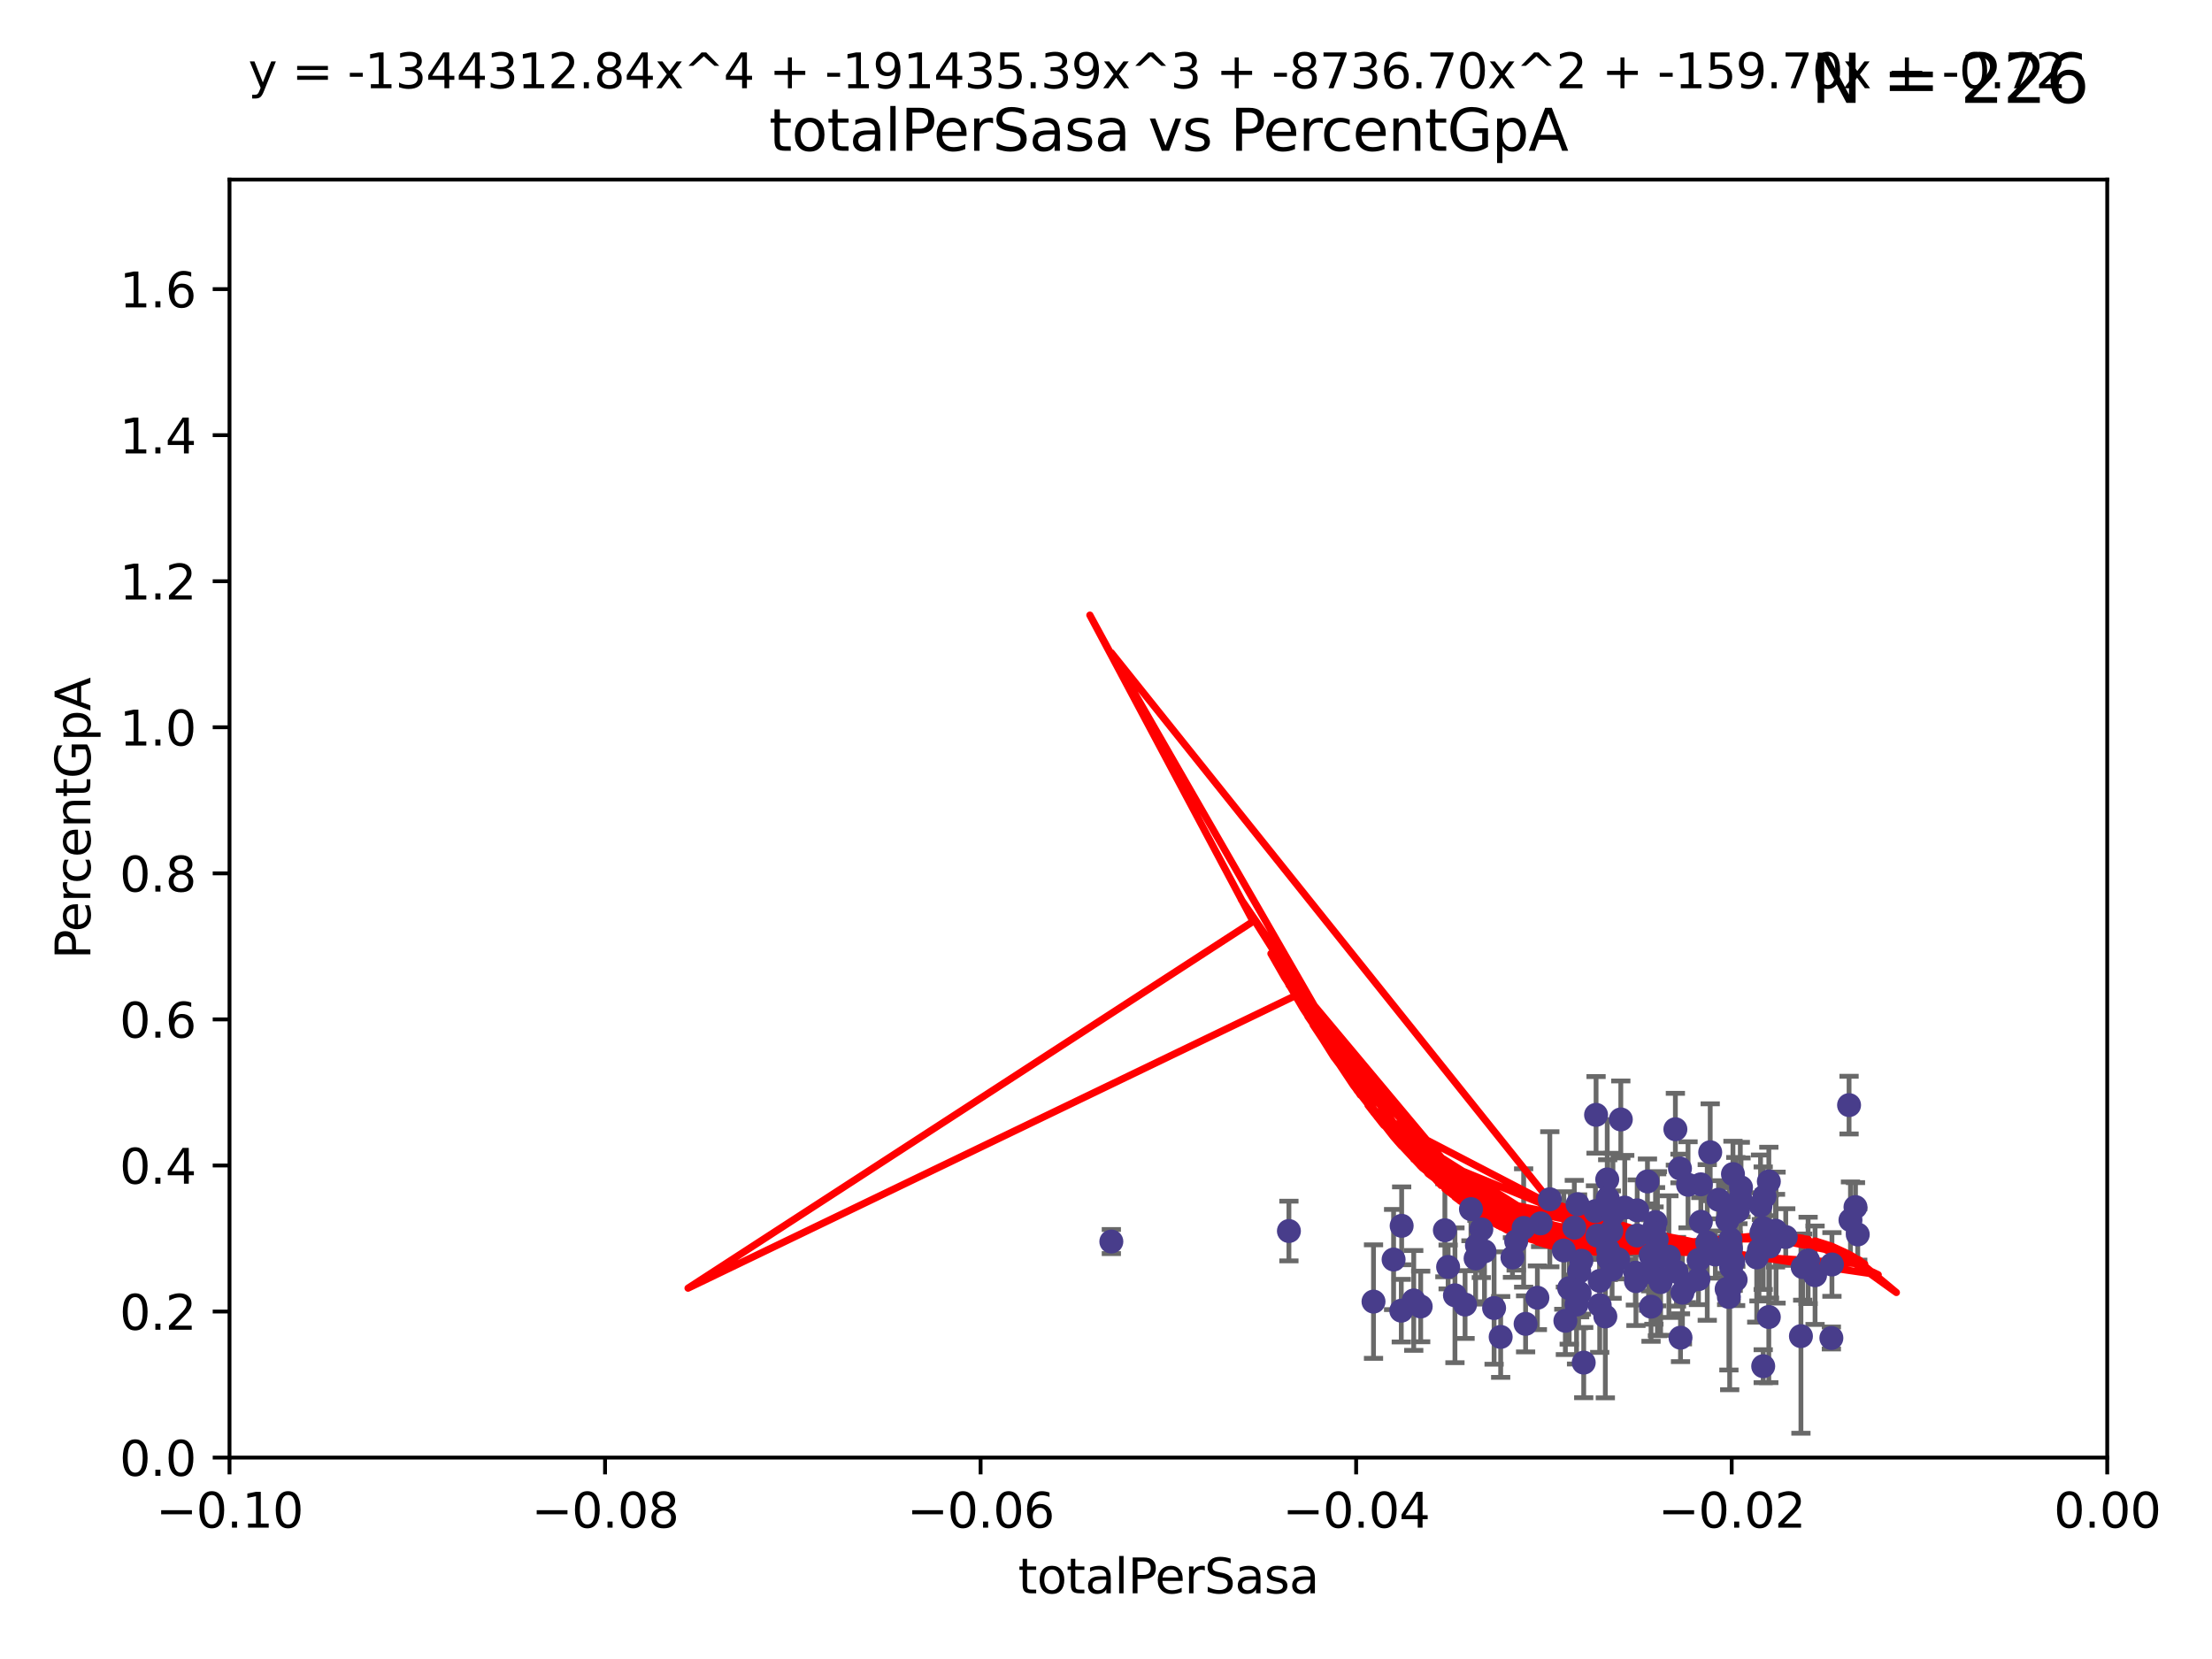 <?xml version="1.0" encoding="utf-8" standalone="no"?>
<!DOCTYPE svg PUBLIC "-//W3C//DTD SVG 1.1//EN"
  "http://www.w3.org/Graphics/SVG/1.1/DTD/svg11.dtd">
<svg xmlns:xlink="http://www.w3.org/1999/xlink" width="460.8pt" height="345.6pt" viewBox="0 0 460.8 345.6" xmlns="http://www.w3.org/2000/svg" version="1.1">
 <defs>
  <style type="text/css">*{stroke-linejoin: round; stroke-linecap: butt}</style>
 </defs>
 <g id="figure_1">
  <g id="patch_1">
   <path d="M 0 345.6 
L 460.8 345.6 
L 460.8 0 
L 0 0 
z
" style="fill: #ffffff"/>
  </g>
  <g id="axes_1">
   <g id="patch_2">
    <path d="M 47.81 303.64 
L 438.975 303.64 
L 438.975 37.411 
L 47.81 37.411 
z
" style="fill: #ffffff"/>
   </g>
   <g id="PathCollection_1">
    <defs>
     <path id="m38945c1243" d="M 0 1.118 
C 0.297 1.118 0.581 1 0.791 0.791 
C 1 0.581 1.118 0.297 1.118 0 
C 1.118 -0.297 1 -0.581 0.791 -0.791 
C 0.581 -1 0.297 -1.118 0 -1.118 
C -0.297 -1.118 -0.581 -1 -0.791 -0.791 
C -1 -0.581 -1.118 -0.297 -1.118 0 
C -1.118 0.297 -1 0.581 -0.791 0.791 
C -0.581 1 -0.297 1.118 0 1.118 
z
" style="stroke: #483d8b"/>
    </defs>
    <g clip-path="url(#p0be848c26a)">
     <use xlink:href="#m38945c1243" x="231.512" y="258.636" style="fill: #483d8b; stroke: #483d8b"/>
     <use xlink:href="#m38945c1243" x="268.505" y="256.445" style="fill: #483d8b; stroke: #483d8b"/>
     <use xlink:href="#m38945c1243" x="308.59" y="256.095" style="fill: #483d8b; stroke: #483d8b"/>
     <use xlink:href="#m38945c1243" x="307.674" y="259.439" style="fill: #483d8b; stroke: #483d8b"/>
     <use xlink:href="#m38945c1243" x="325.768" y="260.499" style="fill: #483d8b; stroke: #483d8b"/>
     <use xlink:href="#m38945c1243" x="317.403" y="255.805" style="fill: #483d8b; stroke: #483d8b"/>
     <use xlink:href="#m38945c1243" x="335.005" y="260.375" style="fill: #483d8b; stroke: #483d8b"/>
     <use xlink:href="#m38945c1243" x="326.89" y="268.351" style="fill: #483d8b; stroke: #483d8b"/>
     <use xlink:href="#m38945c1243" x="307.396" y="262.155" style="fill: #483d8b; stroke: #483d8b"/>
     <use xlink:href="#m38945c1243" x="322.855" y="249.829" style="fill: #483d8b; stroke: #483d8b"/>
     <use xlink:href="#m38945c1243" x="306.429" y="251.883" style="fill: #483d8b; stroke: #483d8b"/>
     <use xlink:href="#m38945c1243" x="344.539" y="264.866" style="fill: #483d8b; stroke: #483d8b"/>
     <use xlink:href="#m38945c1243" x="291.991" y="255.361" style="fill: #483d8b; stroke: #483d8b"/>
     <use xlink:href="#m38945c1243" x="329.071" y="269.405" style="fill: #483d8b; stroke: #483d8b"/>
     <use xlink:href="#m38945c1243" x="295.956" y="272.162" style="fill: #483d8b; stroke: #483d8b"/>
     <use xlink:href="#m38945c1243" x="286.128" y="271.145" style="fill: #483d8b; stroke: #483d8b"/>
     <use xlink:href="#m38945c1243" x="334.816" y="245.699" style="fill: #483d8b; stroke: #483d8b"/>
     <use xlink:href="#m38945c1243" x="300.995" y="256.284" style="fill: #483d8b; stroke: #483d8b"/>
     <use xlink:href="#m38945c1243" x="315.848" y="258.569" style="fill: #483d8b; stroke: #483d8b"/>
     <use xlink:href="#m38945c1243" x="291.912" y="273.037" style="fill: #483d8b; stroke: #483d8b"/>
     <use xlink:href="#m38945c1243" x="290.312" y="262.38" style="fill: #483d8b; stroke: #483d8b"/>
     <use xlink:href="#m38945c1243" x="329.435" y="262.628" style="fill: #483d8b; stroke: #483d8b"/>
     <use xlink:href="#m38945c1243" x="328.422" y="271.767" style="fill: #483d8b; stroke: #483d8b"/>
     <use xlink:href="#m38945c1243" x="332.491" y="232.244" style="fill: #483d8b; stroke: #483d8b"/>
     <use xlink:href="#m38945c1243" x="328.635" y="250.85" style="fill: #483d8b; stroke: #483d8b"/>
     <use xlink:href="#m38945c1243" x="328.99" y="264.907" style="fill: #483d8b; stroke: #483d8b"/>
     <use xlink:href="#m38945c1243" x="311.247" y="272.487" style="fill: #483d8b; stroke: #483d8b"/>
     <use xlink:href="#m38945c1243" x="320.938" y="254.853" style="fill: #483d8b; stroke: #483d8b"/>
     <use xlink:href="#m38945c1243" x="343.864" y="261.51" style="fill: #483d8b; stroke: #483d8b"/>
     <use xlink:href="#m38945c1243" x="333.25" y="271.889" style="fill: #483d8b; stroke: #483d8b"/>
     <use xlink:href="#m38945c1243" x="337.101" y="262.324" style="fill: #483d8b; stroke: #483d8b"/>
     <use xlink:href="#m38945c1243" x="345.272" y="261.163" style="fill: #483d8b; stroke: #483d8b"/>
     <use xlink:href="#m38945c1243" x="305.201" y="271.765" style="fill: #483d8b; stroke: #483d8b"/>
     <use xlink:href="#m38945c1243" x="303.093" y="269.833" style="fill: #483d8b; stroke: #483d8b"/>
     <use xlink:href="#m38945c1243" x="294.507" y="270.903" style="fill: #483d8b; stroke: #483d8b"/>
     <use xlink:href="#m38945c1243" x="326.096" y="275.147" style="fill: #483d8b; stroke: #483d8b"/>
     <use xlink:href="#m38945c1243" x="340.798" y="266.882" style="fill: #483d8b; stroke: #483d8b"/>
     <use xlink:href="#m38945c1243" x="301.67" y="263.929" style="fill: #483d8b; stroke: #483d8b"/>
     <use xlink:href="#m38945c1243" x="353.843" y="262.465" style="fill: #483d8b; stroke: #483d8b"/>
     <use xlink:href="#m38945c1243" x="309.243" y="260.671" style="fill: #483d8b; stroke: #483d8b"/>
     <use xlink:href="#m38945c1243" x="328.853" y="269.249" style="fill: #483d8b; stroke: #483d8b"/>
     <use xlink:href="#m38945c1243" x="332.791" y="257.404" style="fill: #483d8b; stroke: #483d8b"/>
     <use xlink:href="#m38945c1243" x="347.662" y="261.776" style="fill: #483d8b; stroke: #483d8b"/>
     <use xlink:href="#m38945c1243" x="349.97" y="243.42" style="fill: #483d8b; stroke: #483d8b"/>
     <use xlink:href="#m38945c1243" x="354.313" y="246.719" style="fill: #483d8b; stroke: #483d8b"/>
     <use xlink:href="#m38945c1243" x="335.045" y="262.163" style="fill: #483d8b; stroke: #483d8b"/>
     <use xlink:href="#m38945c1243" x="336.002" y="252.998" style="fill: #483d8b; stroke: #483d8b"/>
     <use xlink:href="#m38945c1243" x="338.464" y="251.564" style="fill: #483d8b; stroke: #483d8b"/>
     <use xlink:href="#m38945c1243" x="327.959" y="255.748" style="fill: #483d8b; stroke: #483d8b"/>
     <use xlink:href="#m38945c1243" x="317.812" y="275.785" style="fill: #483d8b; stroke: #483d8b"/>
     <use xlink:href="#m38945c1243" x="332.363" y="252.296" style="fill: #483d8b; stroke: #483d8b"/>
     <use xlink:href="#m38945c1243" x="349.012" y="235.24" style="fill: #483d8b; stroke: #483d8b"/>
     <use xlink:href="#m38945c1243" x="350.48" y="269.293" style="fill: #483d8b; stroke: #483d8b"/>
     <use xlink:href="#m38945c1243" x="344.88" y="254.576" style="fill: #483d8b; stroke: #483d8b"/>
     <use xlink:href="#m38945c1243" x="334.914" y="249.617" style="fill: #483d8b; stroke: #483d8b"/>
     <use xlink:href="#m38945c1243" x="351.312" y="267.616" style="fill: #483d8b; stroke: #483d8b"/>
     <use xlink:href="#m38945c1243" x="315.073" y="261.966" style="fill: #483d8b; stroke: #483d8b"/>
     <use xlink:href="#m38945c1243" x="335.672" y="256.443" style="fill: #483d8b; stroke: #483d8b"/>
     <use xlink:href="#m38945c1243" x="320.265" y="270.346" style="fill: #483d8b; stroke: #483d8b"/>
     <use xlink:href="#m38945c1243" x="349.238" y="264.925" style="fill: #483d8b; stroke: #483d8b"/>
     <use xlink:href="#m38945c1243" x="357.997" y="249.931" style="fill: #483d8b; stroke: #483d8b"/>
     <use xlink:href="#m38945c1243" x="360.215" y="252.833" style="fill: #483d8b; stroke: #483d8b"/>
     <use xlink:href="#m38945c1243" x="337.645" y="233.199" style="fill: #483d8b; stroke: #483d8b"/>
     <use xlink:href="#m38945c1243" x="312.617" y="278.508" style="fill: #483d8b; stroke: #483d8b"/>
     <use xlink:href="#m38945c1243" x="351.65" y="246.814" style="fill: #483d8b; stroke: #483d8b"/>
     <use xlink:href="#m38945c1243" x="361.057" y="262.855" style="fill: #483d8b; stroke: #483d8b"/>
     <use xlink:href="#m38945c1243" x="343.195" y="246.117" style="fill: #483d8b; stroke: #483d8b"/>
     <use xlink:href="#m38945c1243" x="360.616" y="263.973" style="fill: #483d8b; stroke: #483d8b"/>
     <use xlink:href="#m38945c1243" x="334.422" y="274.242" style="fill: #483d8b; stroke: #483d8b"/>
     <use xlink:href="#m38945c1243" x="335.829" y="264.453" style="fill: #483d8b; stroke: #483d8b"/>
     <use xlink:href="#m38945c1243" x="361.008" y="244.581" style="fill: #483d8b; stroke: #483d8b"/>
     <use xlink:href="#m38945c1243" x="345.119" y="258.285" style="fill: #483d8b; stroke: #483d8b"/>
     <use xlink:href="#m38945c1243" x="333.257" y="266.84" style="fill: #483d8b; stroke: #483d8b"/>
     <use xlink:href="#m38945c1243" x="359.836" y="254.263" style="fill: #483d8b; stroke: #483d8b"/>
     <use xlink:href="#m38945c1243" x="360.482" y="258.177" style="fill: #483d8b; stroke: #483d8b"/>
     <use xlink:href="#m38945c1243" x="343.941" y="272.202" style="fill: #483d8b; stroke: #483d8b"/>
     <use xlink:href="#m38945c1243" x="366.75" y="251.119" style="fill: #483d8b; stroke: #483d8b"/>
     <use xlink:href="#m38945c1243" x="340.681" y="265.122" style="fill: #483d8b; stroke: #483d8b"/>
     <use xlink:href="#m38945c1243" x="355.652" y="258.826" style="fill: #483d8b; stroke: #483d8b"/>
     <use xlink:href="#m38945c1243" x="365.959" y="261.949" style="fill: #483d8b; stroke: #483d8b"/>
     <use xlink:href="#m38945c1243" x="356.269" y="240.035" style="fill: #483d8b; stroke: #483d8b"/>
     <use xlink:href="#m38945c1243" x="341.062" y="257.379" style="fill: #483d8b; stroke: #483d8b"/>
     <use xlink:href="#m38945c1243" x="362.047" y="252.169" style="fill: #483d8b; stroke: #483d8b"/>
     <use xlink:href="#m38945c1243" x="360.162" y="270.193" style="fill: #483d8b; stroke: #483d8b"/>
     <use xlink:href="#m38945c1243" x="345.933" y="267.089" style="fill: #483d8b; stroke: #483d8b"/>
     <use xlink:href="#m38945c1243" x="360.325" y="268.454" style="fill: #483d8b; stroke: #483d8b"/>
     <use xlink:href="#m38945c1243" x="353.821" y="266.468" style="fill: #483d8b; stroke: #483d8b"/>
     <use xlink:href="#m38945c1243" x="368.482" y="246.121" style="fill: #483d8b; stroke: #483d8b"/>
     <use xlink:href="#m38945c1243" x="329.917" y="283.857" style="fill: #483d8b; stroke: #483d8b"/>
     <use xlink:href="#m38945c1243" x="367.308" y="284.603" style="fill: #483d8b; stroke: #483d8b"/>
     <use xlink:href="#m38945c1243" x="354.319" y="254.524" style="fill: #483d8b; stroke: #483d8b"/>
     <use xlink:href="#m38945c1243" x="367.581" y="249.22" style="fill: #483d8b; stroke: #483d8b"/>
     <use xlink:href="#m38945c1243" x="341.061" y="252.138" style="fill: #483d8b; stroke: #483d8b"/>
     <use xlink:href="#m38945c1243" x="368.62" y="259.669" style="fill: #483d8b; stroke: #483d8b"/>
     <use xlink:href="#m38945c1243" x="369.985" y="257.818" style="fill: #483d8b; stroke: #483d8b"/>
     <use xlink:href="#m38945c1243" x="376.662" y="262.563" style="fill: #483d8b; stroke: #483d8b"/>
     <use xlink:href="#m38945c1243" x="359.69" y="268.523" style="fill: #483d8b; stroke: #483d8b"/>
     <use xlink:href="#m38945c1243" x="357.337" y="261.343" style="fill: #483d8b; stroke: #483d8b"/>
     <use xlink:href="#m38945c1243" x="366.933" y="256.788" style="fill: #483d8b; stroke: #483d8b"/>
     <use xlink:href="#m38945c1243" x="362.685" y="247.354" style="fill: #483d8b; stroke: #483d8b"/>
     <use xlink:href="#m38945c1243" x="360.589" y="260.072" style="fill: #483d8b; stroke: #483d8b"/>
     <use xlink:href="#m38945c1243" x="367.306" y="255.858" style="fill: #483d8b; stroke: #483d8b"/>
     <use xlink:href="#m38945c1243" x="361.565" y="266.59" style="fill: #483d8b; stroke: #483d8b"/>
     <use xlink:href="#m38945c1243" x="369.872" y="256.373" style="fill: #483d8b; stroke: #483d8b"/>
     <use xlink:href="#m38945c1243" x="375.168" y="278.343" style="fill: #483d8b; stroke: #483d8b"/>
     <use xlink:href="#m38945c1243" x="350.082" y="278.669" style="fill: #483d8b; stroke: #483d8b"/>
     <use xlink:href="#m38945c1243" x="344.572" y="255.917" style="fill: #483d8b; stroke: #483d8b"/>
     <use xlink:href="#m38945c1243" x="362.539" y="249.689" style="fill: #483d8b; stroke: #483d8b"/>
     <use xlink:href="#m38945c1243" x="343.426" y="265.004" style="fill: #483d8b; stroke: #483d8b"/>
     <use xlink:href="#m38945c1243" x="385.487" y="254.165" style="fill: #483d8b; stroke: #483d8b"/>
     <use xlink:href="#m38945c1243" x="368.476" y="274.36" style="fill: #483d8b; stroke: #483d8b"/>
     <use xlink:href="#m38945c1243" x="375.533" y="263.958" style="fill: #483d8b; stroke: #483d8b"/>
     <use xlink:href="#m38945c1243" x="361.6" y="252.457" style="fill: #483d8b; stroke: #483d8b"/>
     <use xlink:href="#m38945c1243" x="381.627" y="263.415" style="fill: #483d8b; stroke: #483d8b"/>
     <use xlink:href="#m38945c1243" x="385.194" y="230.215" style="fill: #483d8b; stroke: #483d8b"/>
     <use xlink:href="#m38945c1243" x="366.428" y="260.385" style="fill: #483d8b; stroke: #483d8b"/>
     <use xlink:href="#m38945c1243" x="372.003" y="257.696" style="fill: #483d8b; stroke: #483d8b"/>
     <use xlink:href="#m38945c1243" x="381.507" y="278.731" style="fill: #483d8b; stroke: #483d8b"/>
     <use xlink:href="#m38945c1243" x="378.112" y="265.651" style="fill: #483d8b; stroke: #483d8b"/>
     <use xlink:href="#m38945c1243" x="386.532" y="251.455" style="fill: #483d8b; stroke: #483d8b"/>
     <use xlink:href="#m38945c1243" x="387.002" y="257.161" style="fill: #483d8b; stroke: #483d8b"/>
    </g>
   </g>
   <g id="matplotlib.axis_1">
    <g id="xtick_1">
     <g id="line2d_1">
      <defs>
       <path id="m83269a9ade" d="M 0 0 
L 0 3.5 
" style="stroke: #000000; stroke-width: 0.8"/>
      </defs>
      <g>
       <use xlink:href="#m83269a9ade" x="47.81" y="303.64" style="stroke: #000000; stroke-width: 0.8"/>
      </g>
     </g>
     <g id="text_1">
      <!-- −0.10 -->
      <g transform="translate(32.487 318.238)scale(0.1 -0.1)">
       <defs>
        <path id="DejaVuSans-2212" d="M 678 2272 
L 4684 2272 
L 4684 1741 
L 678 1741 
L 678 2272 
z
" transform="scale(0.016)"/>
        <path id="DejaVuSans-30" d="M 2034 4250 
Q 1547 4250 1301 3770 
Q 1056 3291 1056 2328 
Q 1056 1369 1301 889 
Q 1547 409 2034 409 
Q 2525 409 2770 889 
Q 3016 1369 3016 2328 
Q 3016 3291 2770 3770 
Q 2525 4250 2034 4250 
z
M 2034 4750 
Q 2819 4750 3233 4129 
Q 3647 3509 3647 2328 
Q 3647 1150 3233 529 
Q 2819 -91 2034 -91 
Q 1250 -91 836 529 
Q 422 1150 422 2328 
Q 422 3509 836 4129 
Q 1250 4750 2034 4750 
z
" transform="scale(0.016)"/>
        <path id="DejaVuSans-2e" d="M 684 794 
L 1344 794 
L 1344 0 
L 684 0 
L 684 794 
z
" transform="scale(0.016)"/>
        <path id="DejaVuSans-31" d="M 794 531 
L 1825 531 
L 1825 4091 
L 703 3866 
L 703 4441 
L 1819 4666 
L 2450 4666 
L 2450 531 
L 3481 531 
L 3481 0 
L 794 0 
L 794 531 
z
" transform="scale(0.016)"/>
       </defs>
       <use xlink:href="#DejaVuSans-2212"/>
       <use xlink:href="#DejaVuSans-30" x="83.789"/>
       <use xlink:href="#DejaVuSans-2e" x="147.412"/>
       <use xlink:href="#DejaVuSans-31" x="179.199"/>
       <use xlink:href="#DejaVuSans-30" x="242.822"/>
      </g>
     </g>
    </g>
    <g id="xtick_2">
     <g id="line2d_2">
      <g>
       <use xlink:href="#m83269a9ade" x="126.043" y="303.64" style="stroke: #000000; stroke-width: 0.8"/>
      </g>
     </g>
     <g id="text_2">
      <!-- −0.08 -->
      <g transform="translate(110.72 318.238)scale(0.1 -0.1)">
       <defs>
        <path id="DejaVuSans-38" d="M 2034 2216 
Q 1584 2216 1326 1975 
Q 1069 1734 1069 1313 
Q 1069 891 1326 650 
Q 1584 409 2034 409 
Q 2484 409 2743 651 
Q 3003 894 3003 1313 
Q 3003 1734 2745 1975 
Q 2488 2216 2034 2216 
z
M 1403 2484 
Q 997 2584 770 2862 
Q 544 3141 544 3541 
Q 544 4100 942 4425 
Q 1341 4750 2034 4750 
Q 2731 4750 3128 4425 
Q 3525 4100 3525 3541 
Q 3525 3141 3298 2862 
Q 3072 2584 2669 2484 
Q 3125 2378 3379 2068 
Q 3634 1759 3634 1313 
Q 3634 634 3220 271 
Q 2806 -91 2034 -91 
Q 1263 -91 848 271 
Q 434 634 434 1313 
Q 434 1759 690 2068 
Q 947 2378 1403 2484 
z
M 1172 3481 
Q 1172 3119 1398 2916 
Q 1625 2713 2034 2713 
Q 2441 2713 2670 2916 
Q 2900 3119 2900 3481 
Q 2900 3844 2670 4047 
Q 2441 4250 2034 4250 
Q 1625 4250 1398 4047 
Q 1172 3844 1172 3481 
z
" transform="scale(0.016)"/>
       </defs>
       <use xlink:href="#DejaVuSans-2212"/>
       <use xlink:href="#DejaVuSans-30" x="83.789"/>
       <use xlink:href="#DejaVuSans-2e" x="147.412"/>
       <use xlink:href="#DejaVuSans-30" x="179.199"/>
       <use xlink:href="#DejaVuSans-38" x="242.822"/>
      </g>
     </g>
    </g>
    <g id="xtick_3">
     <g id="line2d_3">
      <g>
       <use xlink:href="#m83269a9ade" x="204.276" y="303.64" style="stroke: #000000; stroke-width: 0.8"/>
      </g>
     </g>
     <g id="text_3">
      <!-- −0.06 -->
      <g transform="translate(188.953 318.238)scale(0.1 -0.1)">
       <defs>
        <path id="DejaVuSans-36" d="M 2113 2584 
Q 1688 2584 1439 2293 
Q 1191 2003 1191 1497 
Q 1191 994 1439 701 
Q 1688 409 2113 409 
Q 2538 409 2786 701 
Q 3034 994 3034 1497 
Q 3034 2003 2786 2293 
Q 2538 2584 2113 2584 
z
M 3366 4563 
L 3366 3988 
Q 3128 4100 2886 4159 
Q 2644 4219 2406 4219 
Q 1781 4219 1451 3797 
Q 1122 3375 1075 2522 
Q 1259 2794 1537 2939 
Q 1816 3084 2150 3084 
Q 2853 3084 3261 2657 
Q 3669 2231 3669 1497 
Q 3669 778 3244 343 
Q 2819 -91 2113 -91 
Q 1303 -91 875 529 
Q 447 1150 447 2328 
Q 447 3434 972 4092 
Q 1497 4750 2381 4750 
Q 2619 4750 2861 4703 
Q 3103 4656 3366 4563 
z
" transform="scale(0.016)"/>
       </defs>
       <use xlink:href="#DejaVuSans-2212"/>
       <use xlink:href="#DejaVuSans-30" x="83.789"/>
       <use xlink:href="#DejaVuSans-2e" x="147.412"/>
       <use xlink:href="#DejaVuSans-30" x="179.199"/>
       <use xlink:href="#DejaVuSans-36" x="242.822"/>
      </g>
     </g>
    </g>
    <g id="xtick_4">
     <g id="line2d_4">
      <g>
       <use xlink:href="#m83269a9ade" x="282.509" y="303.64" style="stroke: #000000; stroke-width: 0.8"/>
      </g>
     </g>
     <g id="text_4">
      <!-- −0.04 -->
      <g transform="translate(267.186 318.238)scale(0.1 -0.1)">
       <defs>
        <path id="DejaVuSans-34" d="M 2419 4116 
L 825 1625 
L 2419 1625 
L 2419 4116 
z
M 2253 4666 
L 3047 4666 
L 3047 1625 
L 3713 1625 
L 3713 1100 
L 3047 1100 
L 3047 0 
L 2419 0 
L 2419 1100 
L 313 1100 
L 313 1709 
L 2253 4666 
z
" transform="scale(0.016)"/>
       </defs>
       <use xlink:href="#DejaVuSans-2212"/>
       <use xlink:href="#DejaVuSans-30" x="83.789"/>
       <use xlink:href="#DejaVuSans-2e" x="147.412"/>
       <use xlink:href="#DejaVuSans-30" x="179.199"/>
       <use xlink:href="#DejaVuSans-34" x="242.822"/>
      </g>
     </g>
    </g>
    <g id="xtick_5">
     <g id="line2d_5">
      <g>
       <use xlink:href="#m83269a9ade" x="360.742" y="303.64" style="stroke: #000000; stroke-width: 0.8"/>
      </g>
     </g>
     <g id="text_5">
      <!-- −0.02 -->
      <g transform="translate(345.419 318.238)scale(0.1 -0.1)">
       <defs>
        <path id="DejaVuSans-32" d="M 1228 531 
L 3431 531 
L 3431 0 
L 469 0 
L 469 531 
Q 828 903 1448 1529 
Q 2069 2156 2228 2338 
Q 2531 2678 2651 2914 
Q 2772 3150 2772 3378 
Q 2772 3750 2511 3984 
Q 2250 4219 1831 4219 
Q 1534 4219 1204 4116 
Q 875 4013 500 3803 
L 500 4441 
Q 881 4594 1212 4672 
Q 1544 4750 1819 4750 
Q 2544 4750 2975 4387 
Q 3406 4025 3406 3419 
Q 3406 3131 3298 2873 
Q 3191 2616 2906 2266 
Q 2828 2175 2409 1742 
Q 1991 1309 1228 531 
z
" transform="scale(0.016)"/>
       </defs>
       <use xlink:href="#DejaVuSans-2212"/>
       <use xlink:href="#DejaVuSans-30" x="83.789"/>
       <use xlink:href="#DejaVuSans-2e" x="147.412"/>
       <use xlink:href="#DejaVuSans-30" x="179.199"/>
       <use xlink:href="#DejaVuSans-32" x="242.822"/>
      </g>
     </g>
    </g>
    <g id="xtick_6">
     <g id="line2d_6">
      <g>
       <use xlink:href="#m83269a9ade" x="438.975" y="303.64" style="stroke: #000000; stroke-width: 0.8"/>
      </g>
     </g>
     <g id="text_6">
      <!-- 0.00 -->
      <g transform="translate(427.842 318.238)scale(0.1 -0.1)">
       <use xlink:href="#DejaVuSans-30"/>
       <use xlink:href="#DejaVuSans-2e" x="63.623"/>
       <use xlink:href="#DejaVuSans-30" x="95.41"/>
       <use xlink:href="#DejaVuSans-30" x="159.033"/>
      </g>
     </g>
    </g>
    <g id="text_7">
     <!-- totalPerSasa -->
     <g transform="translate(212.087 331.917)scale(0.1 -0.1)">
      <defs>
       <path id="DejaVuSans-74" d="M 1172 4494 
L 1172 3500 
L 2356 3500 
L 2356 3053 
L 1172 3053 
L 1172 1153 
Q 1172 725 1289 603 
Q 1406 481 1766 481 
L 2356 481 
L 2356 0 
L 1766 0 
Q 1100 0 847 248 
Q 594 497 594 1153 
L 594 3053 
L 172 3053 
L 172 3500 
L 594 3500 
L 594 4494 
L 1172 4494 
z
" transform="scale(0.016)"/>
       <path id="DejaVuSans-6f" d="M 1959 3097 
Q 1497 3097 1228 2736 
Q 959 2375 959 1747 
Q 959 1119 1226 758 
Q 1494 397 1959 397 
Q 2419 397 2687 759 
Q 2956 1122 2956 1747 
Q 2956 2369 2687 2733 
Q 2419 3097 1959 3097 
z
M 1959 3584 
Q 2709 3584 3137 3096 
Q 3566 2609 3566 1747 
Q 3566 888 3137 398 
Q 2709 -91 1959 -91 
Q 1206 -91 779 398 
Q 353 888 353 1747 
Q 353 2609 779 3096 
Q 1206 3584 1959 3584 
z
" transform="scale(0.016)"/>
       <path id="DejaVuSans-61" d="M 2194 1759 
Q 1497 1759 1228 1600 
Q 959 1441 959 1056 
Q 959 750 1161 570 
Q 1363 391 1709 391 
Q 2188 391 2477 730 
Q 2766 1069 2766 1631 
L 2766 1759 
L 2194 1759 
z
M 3341 1997 
L 3341 0 
L 2766 0 
L 2766 531 
Q 2569 213 2275 61 
Q 1981 -91 1556 -91 
Q 1019 -91 701 211 
Q 384 513 384 1019 
Q 384 1609 779 1909 
Q 1175 2209 1959 2209 
L 2766 2209 
L 2766 2266 
Q 2766 2663 2505 2880 
Q 2244 3097 1772 3097 
Q 1472 3097 1187 3025 
Q 903 2953 641 2809 
L 641 3341 
Q 956 3463 1253 3523 
Q 1550 3584 1831 3584 
Q 2591 3584 2966 3190 
Q 3341 2797 3341 1997 
z
" transform="scale(0.016)"/>
       <path id="DejaVuSans-6c" d="M 603 4863 
L 1178 4863 
L 1178 0 
L 603 0 
L 603 4863 
z
" transform="scale(0.016)"/>
       <path id="DejaVuSans-50" d="M 1259 4147 
L 1259 2394 
L 2053 2394 
Q 2494 2394 2734 2622 
Q 2975 2850 2975 3272 
Q 2975 3691 2734 3919 
Q 2494 4147 2053 4147 
L 1259 4147 
z
M 628 4666 
L 2053 4666 
Q 2838 4666 3239 4311 
Q 3641 3956 3641 3272 
Q 3641 2581 3239 2228 
Q 2838 1875 2053 1875 
L 1259 1875 
L 1259 0 
L 628 0 
L 628 4666 
z
" transform="scale(0.016)"/>
       <path id="DejaVuSans-65" d="M 3597 1894 
L 3597 1613 
L 953 1613 
Q 991 1019 1311 708 
Q 1631 397 2203 397 
Q 2534 397 2845 478 
Q 3156 559 3463 722 
L 3463 178 
Q 3153 47 2828 -22 
Q 2503 -91 2169 -91 
Q 1331 -91 842 396 
Q 353 884 353 1716 
Q 353 2575 817 3079 
Q 1281 3584 2069 3584 
Q 2775 3584 3186 3129 
Q 3597 2675 3597 1894 
z
M 3022 2063 
Q 3016 2534 2758 2815 
Q 2500 3097 2075 3097 
Q 1594 3097 1305 2825 
Q 1016 2553 972 2059 
L 3022 2063 
z
" transform="scale(0.016)"/>
       <path id="DejaVuSans-72" d="M 2631 2963 
Q 2534 3019 2420 3045 
Q 2306 3072 2169 3072 
Q 1681 3072 1420 2755 
Q 1159 2438 1159 1844 
L 1159 0 
L 581 0 
L 581 3500 
L 1159 3500 
L 1159 2956 
Q 1341 3275 1631 3429 
Q 1922 3584 2338 3584 
Q 2397 3584 2469 3576 
Q 2541 3569 2628 3553 
L 2631 2963 
z
" transform="scale(0.016)"/>
       <path id="DejaVuSans-53" d="M 3425 4513 
L 3425 3897 
Q 3066 4069 2747 4153 
Q 2428 4238 2131 4238 
Q 1616 4238 1336 4038 
Q 1056 3838 1056 3469 
Q 1056 3159 1242 3001 
Q 1428 2844 1947 2747 
L 2328 2669 
Q 3034 2534 3370 2195 
Q 3706 1856 3706 1288 
Q 3706 609 3251 259 
Q 2797 -91 1919 -91 
Q 1588 -91 1214 -16 
Q 841 59 441 206 
L 441 856 
Q 825 641 1194 531 
Q 1563 422 1919 422 
Q 2459 422 2753 634 
Q 3047 847 3047 1241 
Q 3047 1584 2836 1778 
Q 2625 1972 2144 2069 
L 1759 2144 
Q 1053 2284 737 2584 
Q 422 2884 422 3419 
Q 422 4038 858 4394 
Q 1294 4750 2059 4750 
Q 2388 4750 2728 4690 
Q 3069 4631 3425 4513 
z
" transform="scale(0.016)"/>
       <path id="DejaVuSans-73" d="M 2834 3397 
L 2834 2853 
Q 2591 2978 2328 3040 
Q 2066 3103 1784 3103 
Q 1356 3103 1142 2972 
Q 928 2841 928 2578 
Q 928 2378 1081 2264 
Q 1234 2150 1697 2047 
L 1894 2003 
Q 2506 1872 2764 1633 
Q 3022 1394 3022 966 
Q 3022 478 2636 193 
Q 2250 -91 1575 -91 
Q 1294 -91 989 -36 
Q 684 19 347 128 
L 347 722 
Q 666 556 975 473 
Q 1284 391 1588 391 
Q 1994 391 2212 530 
Q 2431 669 2431 922 
Q 2431 1156 2273 1281 
Q 2116 1406 1581 1522 
L 1381 1569 
Q 847 1681 609 1914 
Q 372 2147 372 2553 
Q 372 3047 722 3315 
Q 1072 3584 1716 3584 
Q 2034 3584 2315 3537 
Q 2597 3491 2834 3397 
z
" transform="scale(0.016)"/>
      </defs>
      <use xlink:href="#DejaVuSans-74"/>
      <use xlink:href="#DejaVuSans-6f" x="39.209"/>
      <use xlink:href="#DejaVuSans-74" x="100.391"/>
      <use xlink:href="#DejaVuSans-61" x="139.6"/>
      <use xlink:href="#DejaVuSans-6c" x="200.879"/>
      <use xlink:href="#DejaVuSans-50" x="228.662"/>
      <use xlink:href="#DejaVuSans-65" x="285.34"/>
      <use xlink:href="#DejaVuSans-72" x="346.863"/>
      <use xlink:href="#DejaVuSans-53" x="387.977"/>
      <use xlink:href="#DejaVuSans-61" x="451.453"/>
      <use xlink:href="#DejaVuSans-73" x="512.732"/>
      <use xlink:href="#DejaVuSans-61" x="564.832"/>
     </g>
    </g>
   </g>
   <g id="matplotlib.axis_2">
    <g id="ytick_1">
     <g id="line2d_7">
      <defs>
       <path id="m93cd9e6b3c" d="M 0 0 
L -3.5 0 
" style="stroke: #000000; stroke-width: 0.8"/>
      </defs>
      <g>
       <use xlink:href="#m93cd9e6b3c" x="47.81" y="303.64" style="stroke: #000000; stroke-width: 0.8"/>
      </g>
     </g>
     <g id="text_8">
      <!-- 0.0 -->
      <g transform="translate(24.907 307.439)scale(0.1 -0.1)">
       <use xlink:href="#DejaVuSans-30"/>
       <use xlink:href="#DejaVuSans-2e" x="63.623"/>
       <use xlink:href="#DejaVuSans-30" x="95.41"/>
      </g>
     </g>
    </g>
    <g id="ytick_2">
     <g id="line2d_8">
      <g>
       <use xlink:href="#m93cd9e6b3c" x="47.81" y="273.214" style="stroke: #000000; stroke-width: 0.8"/>
      </g>
     </g>
     <g id="text_9">
      <!-- 0.2 -->
      <g transform="translate(24.907 277.013)scale(0.1 -0.1)">
       <use xlink:href="#DejaVuSans-30"/>
       <use xlink:href="#DejaVuSans-2e" x="63.623"/>
       <use xlink:href="#DejaVuSans-32" x="95.41"/>
      </g>
     </g>
    </g>
    <g id="ytick_3">
     <g id="line2d_9">
      <g>
       <use xlink:href="#m93cd9e6b3c" x="47.81" y="242.788" style="stroke: #000000; stroke-width: 0.8"/>
      </g>
     </g>
     <g id="text_10">
      <!-- 0.4 -->
      <g transform="translate(24.907 246.587)scale(0.1 -0.1)">
       <use xlink:href="#DejaVuSans-30"/>
       <use xlink:href="#DejaVuSans-2e" x="63.623"/>
       <use xlink:href="#DejaVuSans-34" x="95.41"/>
      </g>
     </g>
    </g>
    <g id="ytick_4">
     <g id="line2d_10">
      <g>
       <use xlink:href="#m93cd9e6b3c" x="47.81" y="212.362" style="stroke: #000000; stroke-width: 0.8"/>
      </g>
     </g>
     <g id="text_11">
      <!-- 0.6 -->
      <g transform="translate(24.907 216.161)scale(0.1 -0.1)">
       <use xlink:href="#DejaVuSans-30"/>
       <use xlink:href="#DejaVuSans-2e" x="63.623"/>
       <use xlink:href="#DejaVuSans-36" x="95.41"/>
      </g>
     </g>
    </g>
    <g id="ytick_5">
     <g id="line2d_11">
      <g>
       <use xlink:href="#m93cd9e6b3c" x="47.81" y="181.935" style="stroke: #000000; stroke-width: 0.8"/>
      </g>
     </g>
     <g id="text_12">
      <!-- 0.8 -->
      <g transform="translate(24.907 185.735)scale(0.1 -0.1)">
       <use xlink:href="#DejaVuSans-30"/>
       <use xlink:href="#DejaVuSans-2e" x="63.623"/>
       <use xlink:href="#DejaVuSans-38" x="95.41"/>
      </g>
     </g>
    </g>
    <g id="ytick_6">
     <g id="line2d_12">
      <g>
       <use xlink:href="#m93cd9e6b3c" x="47.81" y="151.509" style="stroke: #000000; stroke-width: 0.8"/>
      </g>
     </g>
     <g id="text_13">
      <!-- 1.0 -->
      <g transform="translate(24.907 155.308)scale(0.1 -0.1)">
       <use xlink:href="#DejaVuSans-31"/>
       <use xlink:href="#DejaVuSans-2e" x="63.623"/>
       <use xlink:href="#DejaVuSans-30" x="95.41"/>
      </g>
     </g>
    </g>
    <g id="ytick_7">
     <g id="line2d_13">
      <g>
       <use xlink:href="#m93cd9e6b3c" x="47.81" y="121.083" style="stroke: #000000; stroke-width: 0.8"/>
      </g>
     </g>
     <g id="text_14">
      <!-- 1.2 -->
      <g transform="translate(24.907 124.882)scale(0.1 -0.1)">
       <use xlink:href="#DejaVuSans-31"/>
       <use xlink:href="#DejaVuSans-2e" x="63.623"/>
       <use xlink:href="#DejaVuSans-32" x="95.41"/>
      </g>
     </g>
    </g>
    <g id="ytick_8">
     <g id="line2d_14">
      <g>
       <use xlink:href="#m93cd9e6b3c" x="47.81" y="90.657" style="stroke: #000000; stroke-width: 0.8"/>
      </g>
     </g>
     <g id="text_15">
      <!-- 1.4 -->
      <g transform="translate(24.907 94.456)scale(0.1 -0.1)">
       <use xlink:href="#DejaVuSans-31"/>
       <use xlink:href="#DejaVuSans-2e" x="63.623"/>
       <use xlink:href="#DejaVuSans-34" x="95.41"/>
      </g>
     </g>
    </g>
    <g id="ytick_9">
     <g id="line2d_15">
      <g>
       <use xlink:href="#m93cd9e6b3c" x="47.81" y="60.231" style="stroke: #000000; stroke-width: 0.8"/>
      </g>
     </g>
     <g id="text_16">
      <!-- 1.6 -->
      <g transform="translate(24.907 64.03)scale(0.1 -0.1)">
       <use xlink:href="#DejaVuSans-31"/>
       <use xlink:href="#DejaVuSans-2e" x="63.623"/>
       <use xlink:href="#DejaVuSans-36" x="95.41"/>
      </g>
     </g>
    </g>
    <g id="text_17">
     <!-- PercentGpA -->
     <g transform="translate(18.827 199.802)rotate(-90)scale(0.1 -0.1)">
      <defs>
       <path id="DejaVuSans-63" d="M 3122 3366 
L 3122 2828 
Q 2878 2963 2633 3030 
Q 2388 3097 2138 3097 
Q 1578 3097 1268 2742 
Q 959 2388 959 1747 
Q 959 1106 1268 751 
Q 1578 397 2138 397 
Q 2388 397 2633 464 
Q 2878 531 3122 666 
L 3122 134 
Q 2881 22 2623 -34 
Q 2366 -91 2075 -91 
Q 1284 -91 818 406 
Q 353 903 353 1747 
Q 353 2603 823 3093 
Q 1294 3584 2113 3584 
Q 2378 3584 2631 3529 
Q 2884 3475 3122 3366 
z
" transform="scale(0.016)"/>
       <path id="DejaVuSans-6e" d="M 3513 2113 
L 3513 0 
L 2938 0 
L 2938 2094 
Q 2938 2591 2744 2837 
Q 2550 3084 2163 3084 
Q 1697 3084 1428 2787 
Q 1159 2491 1159 1978 
L 1159 0 
L 581 0 
L 581 3500 
L 1159 3500 
L 1159 2956 
Q 1366 3272 1645 3428 
Q 1925 3584 2291 3584 
Q 2894 3584 3203 3211 
Q 3513 2838 3513 2113 
z
" transform="scale(0.016)"/>
       <path id="DejaVuSans-47" d="M 3809 666 
L 3809 1919 
L 2778 1919 
L 2778 2438 
L 4434 2438 
L 4434 434 
Q 4069 175 3628 42 
Q 3188 -91 2688 -91 
Q 1594 -91 976 548 
Q 359 1188 359 2328 
Q 359 3472 976 4111 
Q 1594 4750 2688 4750 
Q 3144 4750 3555 4637 
Q 3966 4525 4313 4306 
L 4313 3634 
Q 3963 3931 3569 4081 
Q 3175 4231 2741 4231 
Q 1884 4231 1454 3753 
Q 1025 3275 1025 2328 
Q 1025 1384 1454 906 
Q 1884 428 2741 428 
Q 3075 428 3337 486 
Q 3600 544 3809 666 
z
" transform="scale(0.016)"/>
       <path id="DejaVuSans-70" d="M 1159 525 
L 1159 -1331 
L 581 -1331 
L 581 3500 
L 1159 3500 
L 1159 2969 
Q 1341 3281 1617 3432 
Q 1894 3584 2278 3584 
Q 2916 3584 3314 3078 
Q 3713 2572 3713 1747 
Q 3713 922 3314 415 
Q 2916 -91 2278 -91 
Q 1894 -91 1617 61 
Q 1341 213 1159 525 
z
M 3116 1747 
Q 3116 2381 2855 2742 
Q 2594 3103 2138 3103 
Q 1681 3103 1420 2742 
Q 1159 2381 1159 1747 
Q 1159 1113 1420 752 
Q 1681 391 2138 391 
Q 2594 391 2855 752 
Q 3116 1113 3116 1747 
z
" transform="scale(0.016)"/>
       <path id="DejaVuSans-41" d="M 2188 4044 
L 1331 1722 
L 3047 1722 
L 2188 4044 
z
M 1831 4666 
L 2547 4666 
L 4325 0 
L 3669 0 
L 3244 1197 
L 1141 1197 
L 716 0 
L 50 0 
L 1831 4666 
z
" transform="scale(0.016)"/>
      </defs>
      <use xlink:href="#DejaVuSans-50"/>
      <use xlink:href="#DejaVuSans-65" x="56.678"/>
      <use xlink:href="#DejaVuSans-72" x="118.201"/>
      <use xlink:href="#DejaVuSans-63" x="157.064"/>
      <use xlink:href="#DejaVuSans-65" x="212.045"/>
      <use xlink:href="#DejaVuSans-6e" x="273.568"/>
      <use xlink:href="#DejaVuSans-74" x="336.947"/>
      <use xlink:href="#DejaVuSans-47" x="376.156"/>
      <use xlink:href="#DejaVuSans-70" x="453.646"/>
      <use xlink:href="#DejaVuSans-41" x="517.123"/>
     </g>
    </g>
   </g>
   <g id="LineCollection_1">
    <path d="M 231.512 261.145 
L 231.512 256.128 
" clip-path="url(#p0be848c26a)" style="fill: none; stroke: #696969"/>
    <path d="M 268.505 262.662 
L 268.505 250.229 
" clip-path="url(#p0be848c26a)" style="fill: none; stroke: #696969"/>
    <path d="M 308.59 266.144 
L 308.59 246.046 
" clip-path="url(#p0be848c26a)" style="fill: none; stroke: #696969"/>
    <path d="M 307.674 264.64 
L 307.674 254.238 
" clip-path="url(#p0be848c26a)" style="fill: none; stroke: #696969"/>
    <path d="M 325.768 272.736 
L 325.768 248.263 
" clip-path="url(#p0be848c26a)" style="fill: none; stroke: #696969"/>
    <path d="M 317.403 268.132 
L 317.403 243.478 
" clip-path="url(#p0be848c26a)" style="fill: none; stroke: #696969"/>
    <path d="M 335.005 262.541 
L 335.005 258.208 
" clip-path="url(#p0be848c26a)" style="fill: none; stroke: #696969"/>
    <path d="M 326.89 280.017 
L 326.89 256.685 
" clip-path="url(#p0be848c26a)" style="fill: none; stroke: #696969"/>
    <path d="M 307.396 271.178 
L 307.396 253.133 
" clip-path="url(#p0be848c26a)" style="fill: none; stroke: #696969"/>
    <path d="M 322.855 263.906 
L 322.855 235.751 
" clip-path="url(#p0be848c26a)" style="fill: none; stroke: #696969"/>
    <path d="M 306.429 258.471 
L 306.429 245.295 
" clip-path="url(#p0be848c26a)" style="fill: none; stroke: #696969"/>
    <path d="M 344.539 275.856 
L 344.539 253.875 
" clip-path="url(#p0be848c26a)" style="fill: none; stroke: #696969"/>
    <path d="M 291.991 263.47 
L 291.991 247.252 
" clip-path="url(#p0be848c26a)" style="fill: none; stroke: #696969"/>
    <path d="M 329.071 274.335 
L 329.071 264.475 
" clip-path="url(#p0be848c26a)" style="fill: none; stroke: #696969"/>
    <path d="M 295.956 279.517 
L 295.956 264.807 
" clip-path="url(#p0be848c26a)" style="fill: none; stroke: #696969"/>
    <path d="M 286.128 282.968 
L 286.128 259.322 
" clip-path="url(#p0be848c26a)" style="fill: none; stroke: #696969"/>
    <path d="M 334.816 258.144 
L 334.816 233.254 
" clip-path="url(#p0be848c26a)" style="fill: none; stroke: #696969"/>
    <path d="M 300.995 265.98 
L 300.995 246.588 
" clip-path="url(#p0be848c26a)" style="fill: none; stroke: #696969"/>
    <path d="M 315.848 264.594 
L 315.848 252.543 
" clip-path="url(#p0be848c26a)" style="fill: none; stroke: #696969"/>
    <path d="M 291.912 279.559 
L 291.912 266.516 
" clip-path="url(#p0be848c26a)" style="fill: none; stroke: #696969"/>
    <path d="M 290.312 272.81 
L 290.312 251.95 
" clip-path="url(#p0be848c26a)" style="fill: none; stroke: #696969"/>
    <path d="M 329.435 273.758 
L 329.435 251.498 
" clip-path="url(#p0be848c26a)" style="fill: none; stroke: #696969"/>
    <path d="M 328.422 284.146 
L 328.422 259.388 
" clip-path="url(#p0be848c26a)" style="fill: none; stroke: #696969"/>
    <path d="M 332.491 240.221 
L 332.491 224.266 
" clip-path="url(#p0be848c26a)" style="fill: none; stroke: #696969"/>
    <path d="M 328.635 252.799 
L 328.635 248.901 
" clip-path="url(#p0be848c26a)" style="fill: none; stroke: #696969"/>
    <path d="M 328.99 269.91 
L 328.99 259.903 
" clip-path="url(#p0be848c26a)" style="fill: none; stroke: #696969"/>
    <path d="M 311.247 284.191 
L 311.247 260.784 
" clip-path="url(#p0be848c26a)" style="fill: none; stroke: #696969"/>
    <path d="M 320.938 259.694 
L 320.938 250.012 
" clip-path="url(#p0be848c26a)" style="fill: none; stroke: #696969"/>
    <path d="M 343.864 268.919 
L 343.864 254.102 
" clip-path="url(#p0be848c26a)" style="fill: none; stroke: #696969"/>
    <path d="M 333.25 281.729 
L 333.25 262.05 
" clip-path="url(#p0be848c26a)" style="fill: none; stroke: #696969"/>
    <path d="M 337.101 266.417 
L 337.101 258.231 
" clip-path="url(#p0be848c26a)" style="fill: none; stroke: #696969"/>
    <path d="M 345.272 278.251 
L 345.272 244.076 
" clip-path="url(#p0be848c26a)" style="fill: none; stroke: #696969"/>
    <path d="M 305.201 278.821 
L 305.201 264.709 
" clip-path="url(#p0be848c26a)" style="fill: none; stroke: #696969"/>
    <path d="M 303.093 283.87 
L 303.093 255.796 
" clip-path="url(#p0be848c26a)" style="fill: none; stroke: #696969"/>
    <path d="M 294.507 281.302 
L 294.507 260.504 
" clip-path="url(#p0be848c26a)" style="fill: none; stroke: #696969"/>
    <path d="M 326.096 282.176 
L 326.096 268.118 
" clip-path="url(#p0be848c26a)" style="fill: none; stroke: #696969"/>
    <path d="M 340.798 276.129 
L 340.798 257.634 
" clip-path="url(#p0be848c26a)" style="fill: none; stroke: #696969"/>
    <path d="M 301.67 268.498 
L 301.67 259.361 
" clip-path="url(#p0be848c26a)" style="fill: none; stroke: #696969"/>
    <path d="M 353.843 264.353 
L 353.843 260.577 
" clip-path="url(#p0be848c26a)" style="fill: none; stroke: #696969"/>
    <path d="M 309.243 271.667 
L 309.243 249.674 
" clip-path="url(#p0be848c26a)" style="fill: none; stroke: #696969"/>
    <path d="M 328.853 276.612 
L 328.853 261.886 
" clip-path="url(#p0be848c26a)" style="fill: none; stroke: #696969"/>
    <path d="M 332.791 262.367 
L 332.791 252.44 
" clip-path="url(#p0be848c26a)" style="fill: none; stroke: #696969"/>
    <path d="M 347.662 274.443 
L 347.662 249.11 
" clip-path="url(#p0be848c26a)" style="fill: none; stroke: #696969"/>
    <path d="M 349.97 246.402 
L 349.97 240.437 
" clip-path="url(#p0be848c26a)" style="fill: none; stroke: #696969"/>
    <path d="M 354.313 248.232 
L 354.313 245.205 
" clip-path="url(#p0be848c26a)" style="fill: none; stroke: #696969"/>
    <path d="M 335.045 266.557 
L 335.045 257.768 
" clip-path="url(#p0be848c26a)" style="fill: none; stroke: #696969"/>
    <path d="M 336.002 265.743 
L 336.002 240.254 
" clip-path="url(#p0be848c26a)" style="fill: none; stroke: #696969"/>
    <path d="M 338.464 262.436 
L 338.464 240.691 
" clip-path="url(#p0be848c26a)" style="fill: none; stroke: #696969"/>
    <path d="M 327.959 265.61 
L 327.959 245.886 
" clip-path="url(#p0be848c26a)" style="fill: none; stroke: #696969"/>
    <path d="M 317.812 281.62 
L 317.812 269.95 
" clip-path="url(#p0be848c26a)" style="fill: none; stroke: #696969"/>
    <path d="M 332.363 257.573 
L 332.363 247.019 
" clip-path="url(#p0be848c26a)" style="fill: none; stroke: #696969"/>
    <path d="M 349.012 242.723 
L 349.012 227.758 
" clip-path="url(#p0be848c26a)" style="fill: none; stroke: #696969"/>
    <path d="M 350.48 279.958 
L 350.48 258.629 
" clip-path="url(#p0be848c26a)" style="fill: none; stroke: #696969"/>
    <path d="M 344.88 261.763 
L 344.88 247.389 
" clip-path="url(#p0be848c26a)" style="fill: none; stroke: #696969"/>
    <path d="M 334.914 257.631 
L 334.914 241.603 
" clip-path="url(#p0be848c26a)" style="fill: none; stroke: #696969"/>
    <path d="M 351.312 271.347 
L 351.312 263.885 
" clip-path="url(#p0be848c26a)" style="fill: none; stroke: #696969"/>
    <path d="M 315.073 266.094 
L 315.073 257.837 
" clip-path="url(#p0be848c26a)" style="fill: none; stroke: #696969"/>
    <path d="M 335.672 264.789 
L 335.672 248.096 
" clip-path="url(#p0be848c26a)" style="fill: none; stroke: #696969"/>
    <path d="M 320.265 276.982 
L 320.265 263.711 
" clip-path="url(#p0be848c26a)" style="fill: none; stroke: #696969"/>
    <path d="M 349.238 272.08 
L 349.238 257.769 
" clip-path="url(#p0be848c26a)" style="fill: none; stroke: #696969"/>
    <path d="M 357.997 253.902 
L 357.997 245.96 
" clip-path="url(#p0be848c26a)" style="fill: none; stroke: #696969"/>
    <path d="M 360.215 259.146 
L 360.215 246.52 
" clip-path="url(#p0be848c26a)" style="fill: none; stroke: #696969"/>
    <path d="M 337.645 241.213 
L 337.645 225.186 
" clip-path="url(#p0be848c26a)" style="fill: none; stroke: #696969"/>
    <path d="M 312.617 286.929 
L 312.617 270.087 
" clip-path="url(#p0be848c26a)" style="fill: none; stroke: #696969"/>
    <path d="M 351.65 255.778 
L 351.65 237.85 
" clip-path="url(#p0be848c26a)" style="fill: none; stroke: #696969"/>
    <path d="M 361.057 268.815 
L 361.057 256.895 
" clip-path="url(#p0be848c26a)" style="fill: none; stroke: #696969"/>
    <path d="M 343.195 250.8 
L 343.195 241.435 
" clip-path="url(#p0be848c26a)" style="fill: none; stroke: #696969"/>
    <path d="M 360.616 271.083 
L 360.616 256.863 
" clip-path="url(#p0be848c26a)" style="fill: none; stroke: #696969"/>
    <path d="M 334.422 291.199 
L 334.422 257.286 
" clip-path="url(#p0be848c26a)" style="fill: none; stroke: #696969"/>
    <path d="M 335.829 270.46 
L 335.829 258.445 
" clip-path="url(#p0be848c26a)" style="fill: none; stroke: #696969"/>
    <path d="M 361.008 251.421 
L 361.008 237.741 
" clip-path="url(#p0be848c26a)" style="fill: none; stroke: #696969"/>
    <path d="M 345.119 272.036 
L 345.119 244.534 
" clip-path="url(#p0be848c26a)" style="fill: none; stroke: #696969"/>
    <path d="M 333.257 273.046 
L 333.257 260.634 
" clip-path="url(#p0be848c26a)" style="fill: none; stroke: #696969"/>
    <path d="M 359.836 257.596 
L 359.836 250.93 
" clip-path="url(#p0be848c26a)" style="fill: none; stroke: #696969"/>
    <path d="M 360.482 262.207 
L 360.482 254.148 
" clip-path="url(#p0be848c26a)" style="fill: none; stroke: #696969"/>
    <path d="M 343.941 279.418 
L 343.941 264.986 
" clip-path="url(#p0be848c26a)" style="fill: none; stroke: #696969"/>
    <path d="M 366.75 261.626 
L 366.75 240.612 
" clip-path="url(#p0be848c26a)" style="fill: none; stroke: #696969"/>
    <path d="M 340.681 271.862 
L 340.681 258.381 
" clip-path="url(#p0be848c26a)" style="fill: none; stroke: #696969"/>
    <path d="M 355.652 275.035 
L 355.652 242.616 
" clip-path="url(#p0be848c26a)" style="fill: none; stroke: #696969"/>
    <path d="M 365.959 275.425 
L 365.959 248.473 
" clip-path="url(#p0be848c26a)" style="fill: none; stroke: #696969"/>
    <path d="M 356.269 250.126 
L 356.269 229.944 
" clip-path="url(#p0be848c26a)" style="fill: none; stroke: #696969"/>
    <path d="M 341.062 261.343 
L 341.062 253.415 
" clip-path="url(#p0be848c26a)" style="fill: none; stroke: #696969"/>
    <path d="M 362.047 254.917 
L 362.047 249.422 
" clip-path="url(#p0be848c26a)" style="fill: none; stroke: #696969"/>
    <path d="M 360.162 285.397 
L 360.162 254.989 
" clip-path="url(#p0be848c26a)" style="fill: none; stroke: #696969"/>
    <path d="M 345.933 278.173 
L 345.933 256.006 
" clip-path="url(#p0be848c26a)" style="fill: none; stroke: #696969"/>
    <path d="M 360.325 289.506 
L 360.325 247.401 
" clip-path="url(#p0be848c26a)" style="fill: none; stroke: #696969"/>
    <path d="M 353.821 271.779 
L 353.821 261.156 
" clip-path="url(#p0be848c26a)" style="fill: none; stroke: #696969"/>
    <path d="M 368.482 253.251 
L 368.482 238.99 
" clip-path="url(#p0be848c26a)" style="fill: none; stroke: #696969"/>
    <path d="M 329.917 291.171 
L 329.917 276.543 
" clip-path="url(#p0be848c26a)" style="fill: none; stroke: #696969"/>
    <path d="M 367.308 288.032 
L 367.308 281.174 
" clip-path="url(#p0be848c26a)" style="fill: none; stroke: #696969"/>
    <path d="M 354.319 259.559 
L 354.319 249.49 
" clip-path="url(#p0be848c26a)" style="fill: none; stroke: #696969"/>
    <path d="M 367.581 250.412 
L 367.581 248.028 
" clip-path="url(#p0be848c26a)" style="fill: none; stroke: #696969"/>
    <path d="M 341.061 258.477 
L 341.061 245.798 
" clip-path="url(#p0be848c26a)" style="fill: none; stroke: #696969"/>
    <path d="M 368.62 270.408 
L 368.62 248.93 
" clip-path="url(#p0be848c26a)" style="fill: none; stroke: #696969"/>
    <path d="M 369.985 271.462 
L 369.985 244.174 
" clip-path="url(#p0be848c26a)" style="fill: none; stroke: #696969"/>
    <path d="M 376.662 271.555 
L 376.662 253.571 
" clip-path="url(#p0be848c26a)" style="fill: none; stroke: #696969"/>
    <path d="M 359.69 271.773 
L 359.69 265.273 
" clip-path="url(#p0be848c26a)" style="fill: none; stroke: #696969"/>
    <path d="M 357.337 266.259 
L 357.337 256.428 
" clip-path="url(#p0be848c26a)" style="fill: none; stroke: #696969"/>
    <path d="M 366.933 259.534 
L 366.933 254.043 
" clip-path="url(#p0be848c26a)" style="fill: none; stroke: #696969"/>
    <path d="M 362.685 253.484 
L 362.685 241.224 
" clip-path="url(#p0be848c26a)" style="fill: none; stroke: #696969"/>
    <path d="M 360.589 265.352 
L 360.589 254.792 
" clip-path="url(#p0be848c26a)" style="fill: none; stroke: #696969"/>
    <path d="M 367.306 268.621 
L 367.306 243.095 
" clip-path="url(#p0be848c26a)" style="fill: none; stroke: #696969"/>
    <path d="M 361.565 271.972 
L 361.565 261.207 
" clip-path="url(#p0be848c26a)" style="fill: none; stroke: #696969"/>
    <path d="M 369.872 263.942 
L 369.872 248.803 
" clip-path="url(#p0be848c26a)" style="fill: none; stroke: #696969"/>
    <path d="M 375.168 298.57 
L 375.168 258.116 
" clip-path="url(#p0be848c26a)" style="fill: none; stroke: #696969"/>
    <path d="M 350.082 283.648 
L 350.082 273.69 
" clip-path="url(#p0be848c26a)" style="fill: none; stroke: #696969"/>
    <path d="M 344.572 260.417 
L 344.572 251.416 
" clip-path="url(#p0be848c26a)" style="fill: none; stroke: #696969"/>
    <path d="M 362.539 261.416 
L 362.539 237.963 
" clip-path="url(#p0be848c26a)" style="fill: none; stroke: #696969"/>
    <path d="M 343.426 272.959 
L 343.426 257.049 
" clip-path="url(#p0be848c26a)" style="fill: none; stroke: #696969"/>
    <path d="M 385.487 262.112 
L 385.487 246.218 
" clip-path="url(#p0be848c26a)" style="fill: none; stroke: #696969"/>
    <path d="M 368.476 288.023 
L 368.476 260.698 
" clip-path="url(#p0be848c26a)" style="fill: none; stroke: #696969"/>
    <path d="M 375.533 270.851 
L 375.533 257.065 
" clip-path="url(#p0be848c26a)" style="fill: none; stroke: #696969"/>
    <path d="M 361.6 263.792 
L 361.6 241.122 
" clip-path="url(#p0be848c26a)" style="fill: none; stroke: #696969"/>
    <path d="M 381.627 270.05 
L 381.627 256.779 
" clip-path="url(#p0be848c26a)" style="fill: none; stroke: #696969"/>
    <path d="M 385.194 236.225 
L 385.194 224.205 
" clip-path="url(#p0be848c26a)" style="fill: none; stroke: #696969"/>
    <path d="M 366.428 271.014 
L 366.428 249.756 
" clip-path="url(#p0be848c26a)" style="fill: none; stroke: #696969"/>
    <path d="M 372.003 263.595 
L 372.003 251.797 
" clip-path="url(#p0be848c26a)" style="fill: none; stroke: #696969"/>
    <path d="M 381.507 281.023 
L 381.507 276.439 
" clip-path="url(#p0be848c26a)" style="fill: none; stroke: #696969"/>
    <path d="M 378.112 275.902 
L 378.112 255.401 
" clip-path="url(#p0be848c26a)" style="fill: none; stroke: #696969"/>
    <path d="M 386.532 256.547 
L 386.532 246.364 
" clip-path="url(#p0be848c26a)" style="fill: none; stroke: #696969"/>
    <path d="M 387.002 262.498 
L 387.002 251.825 
" clip-path="url(#p0be848c26a)" style="fill: none; stroke: #696969"/>
   </g>
   <g id="line2d_16">
    <defs>
     <path id="mb198cd1eea" d="M 2 0 
L -2 -0 
" style="stroke: #696969"/>
    </defs>
    <g clip-path="url(#p0be848c26a)">
     <use xlink:href="#mb198cd1eea" x="231.512" y="261.145" style="fill: #696969; stroke: #696969"/>
     <use xlink:href="#mb198cd1eea" x="268.505" y="262.662" style="fill: #696969; stroke: #696969"/>
     <use xlink:href="#mb198cd1eea" x="308.59" y="266.144" style="fill: #696969; stroke: #696969"/>
     <use xlink:href="#mb198cd1eea" x="307.674" y="264.64" style="fill: #696969; stroke: #696969"/>
     <use xlink:href="#mb198cd1eea" x="325.768" y="272.736" style="fill: #696969; stroke: #696969"/>
     <use xlink:href="#mb198cd1eea" x="317.403" y="268.132" style="fill: #696969; stroke: #696969"/>
     <use xlink:href="#mb198cd1eea" x="335.005" y="262.541" style="fill: #696969; stroke: #696969"/>
     <use xlink:href="#mb198cd1eea" x="326.89" y="280.017" style="fill: #696969; stroke: #696969"/>
     <use xlink:href="#mb198cd1eea" x="307.396" y="271.178" style="fill: #696969; stroke: #696969"/>
     <use xlink:href="#mb198cd1eea" x="322.855" y="263.906" style="fill: #696969; stroke: #696969"/>
     <use xlink:href="#mb198cd1eea" x="306.429" y="258.471" style="fill: #696969; stroke: #696969"/>
     <use xlink:href="#mb198cd1eea" x="344.539" y="275.856" style="fill: #696969; stroke: #696969"/>
     <use xlink:href="#mb198cd1eea" x="291.991" y="263.47" style="fill: #696969; stroke: #696969"/>
     <use xlink:href="#mb198cd1eea" x="329.071" y="274.335" style="fill: #696969; stroke: #696969"/>
     <use xlink:href="#mb198cd1eea" x="295.956" y="279.517" style="fill: #696969; stroke: #696969"/>
     <use xlink:href="#mb198cd1eea" x="286.128" y="282.968" style="fill: #696969; stroke: #696969"/>
     <use xlink:href="#mb198cd1eea" x="334.816" y="258.144" style="fill: #696969; stroke: #696969"/>
     <use xlink:href="#mb198cd1eea" x="300.995" y="265.98" style="fill: #696969; stroke: #696969"/>
     <use xlink:href="#mb198cd1eea" x="315.848" y="264.594" style="fill: #696969; stroke: #696969"/>
     <use xlink:href="#mb198cd1eea" x="291.912" y="279.559" style="fill: #696969; stroke: #696969"/>
     <use xlink:href="#mb198cd1eea" x="290.312" y="272.81" style="fill: #696969; stroke: #696969"/>
     <use xlink:href="#mb198cd1eea" x="329.435" y="273.758" style="fill: #696969; stroke: #696969"/>
     <use xlink:href="#mb198cd1eea" x="328.422" y="284.146" style="fill: #696969; stroke: #696969"/>
     <use xlink:href="#mb198cd1eea" x="332.491" y="240.221" style="fill: #696969; stroke: #696969"/>
     <use xlink:href="#mb198cd1eea" x="328.635" y="252.799" style="fill: #696969; stroke: #696969"/>
     <use xlink:href="#mb198cd1eea" x="328.99" y="269.91" style="fill: #696969; stroke: #696969"/>
     <use xlink:href="#mb198cd1eea" x="311.247" y="284.191" style="fill: #696969; stroke: #696969"/>
     <use xlink:href="#mb198cd1eea" x="320.938" y="259.694" style="fill: #696969; stroke: #696969"/>
     <use xlink:href="#mb198cd1eea" x="343.864" y="268.919" style="fill: #696969; stroke: #696969"/>
     <use xlink:href="#mb198cd1eea" x="333.25" y="281.729" style="fill: #696969; stroke: #696969"/>
     <use xlink:href="#mb198cd1eea" x="337.101" y="266.417" style="fill: #696969; stroke: #696969"/>
     <use xlink:href="#mb198cd1eea" x="345.272" y="278.251" style="fill: #696969; stroke: #696969"/>
     <use xlink:href="#mb198cd1eea" x="305.201" y="278.821" style="fill: #696969; stroke: #696969"/>
     <use xlink:href="#mb198cd1eea" x="303.093" y="283.87" style="fill: #696969; stroke: #696969"/>
     <use xlink:href="#mb198cd1eea" x="294.507" y="281.302" style="fill: #696969; stroke: #696969"/>
     <use xlink:href="#mb198cd1eea" x="326.096" y="282.176" style="fill: #696969; stroke: #696969"/>
     <use xlink:href="#mb198cd1eea" x="340.798" y="276.129" style="fill: #696969; stroke: #696969"/>
     <use xlink:href="#mb198cd1eea" x="301.67" y="268.498" style="fill: #696969; stroke: #696969"/>
     <use xlink:href="#mb198cd1eea" x="353.843" y="264.353" style="fill: #696969; stroke: #696969"/>
     <use xlink:href="#mb198cd1eea" x="309.243" y="271.667" style="fill: #696969; stroke: #696969"/>
     <use xlink:href="#mb198cd1eea" x="328.853" y="276.612" style="fill: #696969; stroke: #696969"/>
     <use xlink:href="#mb198cd1eea" x="332.791" y="262.367" style="fill: #696969; stroke: #696969"/>
     <use xlink:href="#mb198cd1eea" x="347.662" y="274.443" style="fill: #696969; stroke: #696969"/>
     <use xlink:href="#mb198cd1eea" x="349.97" y="246.402" style="fill: #696969; stroke: #696969"/>
     <use xlink:href="#mb198cd1eea" x="354.313" y="248.232" style="fill: #696969; stroke: #696969"/>
     <use xlink:href="#mb198cd1eea" x="335.045" y="266.557" style="fill: #696969; stroke: #696969"/>
     <use xlink:href="#mb198cd1eea" x="336.002" y="265.743" style="fill: #696969; stroke: #696969"/>
     <use xlink:href="#mb198cd1eea" x="338.464" y="262.436" style="fill: #696969; stroke: #696969"/>
     <use xlink:href="#mb198cd1eea" x="327.959" y="265.61" style="fill: #696969; stroke: #696969"/>
     <use xlink:href="#mb198cd1eea" x="317.812" y="281.62" style="fill: #696969; stroke: #696969"/>
     <use xlink:href="#mb198cd1eea" x="332.363" y="257.573" style="fill: #696969; stroke: #696969"/>
     <use xlink:href="#mb198cd1eea" x="349.012" y="242.723" style="fill: #696969; stroke: #696969"/>
     <use xlink:href="#mb198cd1eea" x="350.48" y="279.958" style="fill: #696969; stroke: #696969"/>
     <use xlink:href="#mb198cd1eea" x="344.88" y="261.763" style="fill: #696969; stroke: #696969"/>
     <use xlink:href="#mb198cd1eea" x="334.914" y="257.631" style="fill: #696969; stroke: #696969"/>
     <use xlink:href="#mb198cd1eea" x="351.312" y="271.347" style="fill: #696969; stroke: #696969"/>
     <use xlink:href="#mb198cd1eea" x="315.073" y="266.094" style="fill: #696969; stroke: #696969"/>
     <use xlink:href="#mb198cd1eea" x="335.672" y="264.789" style="fill: #696969; stroke: #696969"/>
     <use xlink:href="#mb198cd1eea" x="320.265" y="276.982" style="fill: #696969; stroke: #696969"/>
     <use xlink:href="#mb198cd1eea" x="349.238" y="272.08" style="fill: #696969; stroke: #696969"/>
     <use xlink:href="#mb198cd1eea" x="357.997" y="253.902" style="fill: #696969; stroke: #696969"/>
     <use xlink:href="#mb198cd1eea" x="360.215" y="259.146" style="fill: #696969; stroke: #696969"/>
     <use xlink:href="#mb198cd1eea" x="337.645" y="241.213" style="fill: #696969; stroke: #696969"/>
     <use xlink:href="#mb198cd1eea" x="312.617" y="286.929" style="fill: #696969; stroke: #696969"/>
     <use xlink:href="#mb198cd1eea" x="351.65" y="255.778" style="fill: #696969; stroke: #696969"/>
     <use xlink:href="#mb198cd1eea" x="361.057" y="268.815" style="fill: #696969; stroke: #696969"/>
     <use xlink:href="#mb198cd1eea" x="343.195" y="250.8" style="fill: #696969; stroke: #696969"/>
     <use xlink:href="#mb198cd1eea" x="360.616" y="271.083" style="fill: #696969; stroke: #696969"/>
     <use xlink:href="#mb198cd1eea" x="334.422" y="291.199" style="fill: #696969; stroke: #696969"/>
     <use xlink:href="#mb198cd1eea" x="335.829" y="270.46" style="fill: #696969; stroke: #696969"/>
     <use xlink:href="#mb198cd1eea" x="361.008" y="251.421" style="fill: #696969; stroke: #696969"/>
     <use xlink:href="#mb198cd1eea" x="345.119" y="272.036" style="fill: #696969; stroke: #696969"/>
     <use xlink:href="#mb198cd1eea" x="333.257" y="273.046" style="fill: #696969; stroke: #696969"/>
     <use xlink:href="#mb198cd1eea" x="359.836" y="257.596" style="fill: #696969; stroke: #696969"/>
     <use xlink:href="#mb198cd1eea" x="360.482" y="262.207" style="fill: #696969; stroke: #696969"/>
     <use xlink:href="#mb198cd1eea" x="343.941" y="279.418" style="fill: #696969; stroke: #696969"/>
     <use xlink:href="#mb198cd1eea" x="366.75" y="261.626" style="fill: #696969; stroke: #696969"/>
     <use xlink:href="#mb198cd1eea" x="340.681" y="271.862" style="fill: #696969; stroke: #696969"/>
     <use xlink:href="#mb198cd1eea" x="355.652" y="275.035" style="fill: #696969; stroke: #696969"/>
     <use xlink:href="#mb198cd1eea" x="365.959" y="275.425" style="fill: #696969; stroke: #696969"/>
     <use xlink:href="#mb198cd1eea" x="356.269" y="250.126" style="fill: #696969; stroke: #696969"/>
     <use xlink:href="#mb198cd1eea" x="341.062" y="261.343" style="fill: #696969; stroke: #696969"/>
     <use xlink:href="#mb198cd1eea" x="362.047" y="254.917" style="fill: #696969; stroke: #696969"/>
     <use xlink:href="#mb198cd1eea" x="360.162" y="285.397" style="fill: #696969; stroke: #696969"/>
     <use xlink:href="#mb198cd1eea" x="345.933" y="278.173" style="fill: #696969; stroke: #696969"/>
     <use xlink:href="#mb198cd1eea" x="360.325" y="289.506" style="fill: #696969; stroke: #696969"/>
     <use xlink:href="#mb198cd1eea" x="353.821" y="271.779" style="fill: #696969; stroke: #696969"/>
     <use xlink:href="#mb198cd1eea" x="368.482" y="253.251" style="fill: #696969; stroke: #696969"/>
     <use xlink:href="#mb198cd1eea" x="329.917" y="291.171" style="fill: #696969; stroke: #696969"/>
     <use xlink:href="#mb198cd1eea" x="367.308" y="288.032" style="fill: #696969; stroke: #696969"/>
     <use xlink:href="#mb198cd1eea" x="354.319" y="259.559" style="fill: #696969; stroke: #696969"/>
     <use xlink:href="#mb198cd1eea" x="367.581" y="250.412" style="fill: #696969; stroke: #696969"/>
     <use xlink:href="#mb198cd1eea" x="341.061" y="258.477" style="fill: #696969; stroke: #696969"/>
     <use xlink:href="#mb198cd1eea" x="368.62" y="270.408" style="fill: #696969; stroke: #696969"/>
     <use xlink:href="#mb198cd1eea" x="369.985" y="271.462" style="fill: #696969; stroke: #696969"/>
     <use xlink:href="#mb198cd1eea" x="376.662" y="271.555" style="fill: #696969; stroke: #696969"/>
     <use xlink:href="#mb198cd1eea" x="359.69" y="271.773" style="fill: #696969; stroke: #696969"/>
     <use xlink:href="#mb198cd1eea" x="357.337" y="266.259" style="fill: #696969; stroke: #696969"/>
     <use xlink:href="#mb198cd1eea" x="366.933" y="259.534" style="fill: #696969; stroke: #696969"/>
     <use xlink:href="#mb198cd1eea" x="362.685" y="253.484" style="fill: #696969; stroke: #696969"/>
     <use xlink:href="#mb198cd1eea" x="360.589" y="265.352" style="fill: #696969; stroke: #696969"/>
     <use xlink:href="#mb198cd1eea" x="367.306" y="268.621" style="fill: #696969; stroke: #696969"/>
     <use xlink:href="#mb198cd1eea" x="361.565" y="271.972" style="fill: #696969; stroke: #696969"/>
     <use xlink:href="#mb198cd1eea" x="369.872" y="263.942" style="fill: #696969; stroke: #696969"/>
     <use xlink:href="#mb198cd1eea" x="375.168" y="298.57" style="fill: #696969; stroke: #696969"/>
     <use xlink:href="#mb198cd1eea" x="350.082" y="283.648" style="fill: #696969; stroke: #696969"/>
     <use xlink:href="#mb198cd1eea" x="344.572" y="260.417" style="fill: #696969; stroke: #696969"/>
     <use xlink:href="#mb198cd1eea" x="362.539" y="261.416" style="fill: #696969; stroke: #696969"/>
     <use xlink:href="#mb198cd1eea" x="343.426" y="272.959" style="fill: #696969; stroke: #696969"/>
     <use xlink:href="#mb198cd1eea" x="385.487" y="262.112" style="fill: #696969; stroke: #696969"/>
     <use xlink:href="#mb198cd1eea" x="368.476" y="288.023" style="fill: #696969; stroke: #696969"/>
     <use xlink:href="#mb198cd1eea" x="375.533" y="270.851" style="fill: #696969; stroke: #696969"/>
     <use xlink:href="#mb198cd1eea" x="361.6" y="263.792" style="fill: #696969; stroke: #696969"/>
     <use xlink:href="#mb198cd1eea" x="381.627" y="270.05" style="fill: #696969; stroke: #696969"/>
     <use xlink:href="#mb198cd1eea" x="385.194" y="236.225" style="fill: #696969; stroke: #696969"/>
     <use xlink:href="#mb198cd1eea" x="366.428" y="271.014" style="fill: #696969; stroke: #696969"/>
     <use xlink:href="#mb198cd1eea" x="372.003" y="263.595" style="fill: #696969; stroke: #696969"/>
     <use xlink:href="#mb198cd1eea" x="381.507" y="281.023" style="fill: #696969; stroke: #696969"/>
     <use xlink:href="#mb198cd1eea" x="378.112" y="275.902" style="fill: #696969; stroke: #696969"/>
     <use xlink:href="#mb198cd1eea" x="386.532" y="256.547" style="fill: #696969; stroke: #696969"/>
     <use xlink:href="#mb198cd1eea" x="387.002" y="262.498" style="fill: #696969; stroke: #696969"/>
    </g>
   </g>
   <g id="line2d_17">
    <g clip-path="url(#p0be848c26a)">
     <use xlink:href="#mb198cd1eea" x="231.512" y="256.128" style="fill: #696969; stroke: #696969"/>
     <use xlink:href="#mb198cd1eea" x="268.505" y="250.229" style="fill: #696969; stroke: #696969"/>
     <use xlink:href="#mb198cd1eea" x="308.59" y="246.046" style="fill: #696969; stroke: #696969"/>
     <use xlink:href="#mb198cd1eea" x="307.674" y="254.238" style="fill: #696969; stroke: #696969"/>
     <use xlink:href="#mb198cd1eea" x="325.768" y="248.263" style="fill: #696969; stroke: #696969"/>
     <use xlink:href="#mb198cd1eea" x="317.403" y="243.478" style="fill: #696969; stroke: #696969"/>
     <use xlink:href="#mb198cd1eea" x="335.005" y="258.208" style="fill: #696969; stroke: #696969"/>
     <use xlink:href="#mb198cd1eea" x="326.89" y="256.685" style="fill: #696969; stroke: #696969"/>
     <use xlink:href="#mb198cd1eea" x="307.396" y="253.133" style="fill: #696969; stroke: #696969"/>
     <use xlink:href="#mb198cd1eea" x="322.855" y="235.751" style="fill: #696969; stroke: #696969"/>
     <use xlink:href="#mb198cd1eea" x="306.429" y="245.295" style="fill: #696969; stroke: #696969"/>
     <use xlink:href="#mb198cd1eea" x="344.539" y="253.875" style="fill: #696969; stroke: #696969"/>
     <use xlink:href="#mb198cd1eea" x="291.991" y="247.252" style="fill: #696969; stroke: #696969"/>
     <use xlink:href="#mb198cd1eea" x="329.071" y="264.475" style="fill: #696969; stroke: #696969"/>
     <use xlink:href="#mb198cd1eea" x="295.956" y="264.807" style="fill: #696969; stroke: #696969"/>
     <use xlink:href="#mb198cd1eea" x="286.128" y="259.322" style="fill: #696969; stroke: #696969"/>
     <use xlink:href="#mb198cd1eea" x="334.816" y="233.254" style="fill: #696969; stroke: #696969"/>
     <use xlink:href="#mb198cd1eea" x="300.995" y="246.588" style="fill: #696969; stroke: #696969"/>
     <use xlink:href="#mb198cd1eea" x="315.848" y="252.543" style="fill: #696969; stroke: #696969"/>
     <use xlink:href="#mb198cd1eea" x="291.912" y="266.516" style="fill: #696969; stroke: #696969"/>
     <use xlink:href="#mb198cd1eea" x="290.312" y="251.95" style="fill: #696969; stroke: #696969"/>
     <use xlink:href="#mb198cd1eea" x="329.435" y="251.498" style="fill: #696969; stroke: #696969"/>
     <use xlink:href="#mb198cd1eea" x="328.422" y="259.388" style="fill: #696969; stroke: #696969"/>
     <use xlink:href="#mb198cd1eea" x="332.491" y="224.266" style="fill: #696969; stroke: #696969"/>
     <use xlink:href="#mb198cd1eea" x="328.635" y="248.901" style="fill: #696969; stroke: #696969"/>
     <use xlink:href="#mb198cd1eea" x="328.99" y="259.903" style="fill: #696969; stroke: #696969"/>
     <use xlink:href="#mb198cd1eea" x="311.247" y="260.784" style="fill: #696969; stroke: #696969"/>
     <use xlink:href="#mb198cd1eea" x="320.938" y="250.012" style="fill: #696969; stroke: #696969"/>
     <use xlink:href="#mb198cd1eea" x="343.864" y="254.102" style="fill: #696969; stroke: #696969"/>
     <use xlink:href="#mb198cd1eea" x="333.25" y="262.05" style="fill: #696969; stroke: #696969"/>
     <use xlink:href="#mb198cd1eea" x="337.101" y="258.231" style="fill: #696969; stroke: #696969"/>
     <use xlink:href="#mb198cd1eea" x="345.272" y="244.076" style="fill: #696969; stroke: #696969"/>
     <use xlink:href="#mb198cd1eea" x="305.201" y="264.709" style="fill: #696969; stroke: #696969"/>
     <use xlink:href="#mb198cd1eea" x="303.093" y="255.796" style="fill: #696969; stroke: #696969"/>
     <use xlink:href="#mb198cd1eea" x="294.507" y="260.504" style="fill: #696969; stroke: #696969"/>
     <use xlink:href="#mb198cd1eea" x="326.096" y="268.118" style="fill: #696969; stroke: #696969"/>
     <use xlink:href="#mb198cd1eea" x="340.798" y="257.634" style="fill: #696969; stroke: #696969"/>
     <use xlink:href="#mb198cd1eea" x="301.67" y="259.361" style="fill: #696969; stroke: #696969"/>
     <use xlink:href="#mb198cd1eea" x="353.843" y="260.577" style="fill: #696969; stroke: #696969"/>
     <use xlink:href="#mb198cd1eea" x="309.243" y="249.674" style="fill: #696969; stroke: #696969"/>
     <use xlink:href="#mb198cd1eea" x="328.853" y="261.886" style="fill: #696969; stroke: #696969"/>
     <use xlink:href="#mb198cd1eea" x="332.791" y="252.44" style="fill: #696969; stroke: #696969"/>
     <use xlink:href="#mb198cd1eea" x="347.662" y="249.11" style="fill: #696969; stroke: #696969"/>
     <use xlink:href="#mb198cd1eea" x="349.97" y="240.437" style="fill: #696969; stroke: #696969"/>
     <use xlink:href="#mb198cd1eea" x="354.313" y="245.205" style="fill: #696969; stroke: #696969"/>
     <use xlink:href="#mb198cd1eea" x="335.045" y="257.768" style="fill: #696969; stroke: #696969"/>
     <use xlink:href="#mb198cd1eea" x="336.002" y="240.254" style="fill: #696969; stroke: #696969"/>
     <use xlink:href="#mb198cd1eea" x="338.464" y="240.691" style="fill: #696969; stroke: #696969"/>
     <use xlink:href="#mb198cd1eea" x="327.959" y="245.886" style="fill: #696969; stroke: #696969"/>
     <use xlink:href="#mb198cd1eea" x="317.812" y="269.95" style="fill: #696969; stroke: #696969"/>
     <use xlink:href="#mb198cd1eea" x="332.363" y="247.019" style="fill: #696969; stroke: #696969"/>
     <use xlink:href="#mb198cd1eea" x="349.012" y="227.758" style="fill: #696969; stroke: #696969"/>
     <use xlink:href="#mb198cd1eea" x="350.48" y="258.629" style="fill: #696969; stroke: #696969"/>
     <use xlink:href="#mb198cd1eea" x="344.88" y="247.389" style="fill: #696969; stroke: #696969"/>
     <use xlink:href="#mb198cd1eea" x="334.914" y="241.603" style="fill: #696969; stroke: #696969"/>
     <use xlink:href="#mb198cd1eea" x="351.312" y="263.885" style="fill: #696969; stroke: #696969"/>
     <use xlink:href="#mb198cd1eea" x="315.073" y="257.837" style="fill: #696969; stroke: #696969"/>
     <use xlink:href="#mb198cd1eea" x="335.672" y="248.096" style="fill: #696969; stroke: #696969"/>
     <use xlink:href="#mb198cd1eea" x="320.265" y="263.711" style="fill: #696969; stroke: #696969"/>
     <use xlink:href="#mb198cd1eea" x="349.238" y="257.769" style="fill: #696969; stroke: #696969"/>
     <use xlink:href="#mb198cd1eea" x="357.997" y="245.96" style="fill: #696969; stroke: #696969"/>
     <use xlink:href="#mb198cd1eea" x="360.215" y="246.52" style="fill: #696969; stroke: #696969"/>
     <use xlink:href="#mb198cd1eea" x="337.645" y="225.186" style="fill: #696969; stroke: #696969"/>
     <use xlink:href="#mb198cd1eea" x="312.617" y="270.087" style="fill: #696969; stroke: #696969"/>
     <use xlink:href="#mb198cd1eea" x="351.65" y="237.85" style="fill: #696969; stroke: #696969"/>
     <use xlink:href="#mb198cd1eea" x="361.057" y="256.895" style="fill: #696969; stroke: #696969"/>
     <use xlink:href="#mb198cd1eea" x="343.195" y="241.435" style="fill: #696969; stroke: #696969"/>
     <use xlink:href="#mb198cd1eea" x="360.616" y="256.863" style="fill: #696969; stroke: #696969"/>
     <use xlink:href="#mb198cd1eea" x="334.422" y="257.286" style="fill: #696969; stroke: #696969"/>
     <use xlink:href="#mb198cd1eea" x="335.829" y="258.445" style="fill: #696969; stroke: #696969"/>
     <use xlink:href="#mb198cd1eea" x="361.008" y="237.741" style="fill: #696969; stroke: #696969"/>
     <use xlink:href="#mb198cd1eea" x="345.119" y="244.534" style="fill: #696969; stroke: #696969"/>
     <use xlink:href="#mb198cd1eea" x="333.257" y="260.634" style="fill: #696969; stroke: #696969"/>
     <use xlink:href="#mb198cd1eea" x="359.836" y="250.93" style="fill: #696969; stroke: #696969"/>
     <use xlink:href="#mb198cd1eea" x="360.482" y="254.148" style="fill: #696969; stroke: #696969"/>
     <use xlink:href="#mb198cd1eea" x="343.941" y="264.986" style="fill: #696969; stroke: #696969"/>
     <use xlink:href="#mb198cd1eea" x="366.75" y="240.612" style="fill: #696969; stroke: #696969"/>
     <use xlink:href="#mb198cd1eea" x="340.681" y="258.381" style="fill: #696969; stroke: #696969"/>
     <use xlink:href="#mb198cd1eea" x="355.652" y="242.616" style="fill: #696969; stroke: #696969"/>
     <use xlink:href="#mb198cd1eea" x="365.959" y="248.473" style="fill: #696969; stroke: #696969"/>
     <use xlink:href="#mb198cd1eea" x="356.269" y="229.944" style="fill: #696969; stroke: #696969"/>
     <use xlink:href="#mb198cd1eea" x="341.062" y="253.415" style="fill: #696969; stroke: #696969"/>
     <use xlink:href="#mb198cd1eea" x="362.047" y="249.422" style="fill: #696969; stroke: #696969"/>
     <use xlink:href="#mb198cd1eea" x="360.162" y="254.989" style="fill: #696969; stroke: #696969"/>
     <use xlink:href="#mb198cd1eea" x="345.933" y="256.006" style="fill: #696969; stroke: #696969"/>
     <use xlink:href="#mb198cd1eea" x="360.325" y="247.401" style="fill: #696969; stroke: #696969"/>
     <use xlink:href="#mb198cd1eea" x="353.821" y="261.156" style="fill: #696969; stroke: #696969"/>
     <use xlink:href="#mb198cd1eea" x="368.482" y="238.99" style="fill: #696969; stroke: #696969"/>
     <use xlink:href="#mb198cd1eea" x="329.917" y="276.543" style="fill: #696969; stroke: #696969"/>
     <use xlink:href="#mb198cd1eea" x="367.308" y="281.174" style="fill: #696969; stroke: #696969"/>
     <use xlink:href="#mb198cd1eea" x="354.319" y="249.49" style="fill: #696969; stroke: #696969"/>
     <use xlink:href="#mb198cd1eea" x="367.581" y="248.028" style="fill: #696969; stroke: #696969"/>
     <use xlink:href="#mb198cd1eea" x="341.061" y="245.798" style="fill: #696969; stroke: #696969"/>
     <use xlink:href="#mb198cd1eea" x="368.62" y="248.93" style="fill: #696969; stroke: #696969"/>
     <use xlink:href="#mb198cd1eea" x="369.985" y="244.174" style="fill: #696969; stroke: #696969"/>
     <use xlink:href="#mb198cd1eea" x="376.662" y="253.571" style="fill: #696969; stroke: #696969"/>
     <use xlink:href="#mb198cd1eea" x="359.69" y="265.273" style="fill: #696969; stroke: #696969"/>
     <use xlink:href="#mb198cd1eea" x="357.337" y="256.428" style="fill: #696969; stroke: #696969"/>
     <use xlink:href="#mb198cd1eea" x="366.933" y="254.043" style="fill: #696969; stroke: #696969"/>
     <use xlink:href="#mb198cd1eea" x="362.685" y="241.224" style="fill: #696969; stroke: #696969"/>
     <use xlink:href="#mb198cd1eea" x="360.589" y="254.792" style="fill: #696969; stroke: #696969"/>
     <use xlink:href="#mb198cd1eea" x="367.306" y="243.095" style="fill: #696969; stroke: #696969"/>
     <use xlink:href="#mb198cd1eea" x="361.565" y="261.207" style="fill: #696969; stroke: #696969"/>
     <use xlink:href="#mb198cd1eea" x="369.872" y="248.803" style="fill: #696969; stroke: #696969"/>
     <use xlink:href="#mb198cd1eea" x="375.168" y="258.116" style="fill: #696969; stroke: #696969"/>
     <use xlink:href="#mb198cd1eea" x="350.082" y="273.69" style="fill: #696969; stroke: #696969"/>
     <use xlink:href="#mb198cd1eea" x="344.572" y="251.416" style="fill: #696969; stroke: #696969"/>
     <use xlink:href="#mb198cd1eea" x="362.539" y="237.963" style="fill: #696969; stroke: #696969"/>
     <use xlink:href="#mb198cd1eea" x="343.426" y="257.049" style="fill: #696969; stroke: #696969"/>
     <use xlink:href="#mb198cd1eea" x="385.487" y="246.218" style="fill: #696969; stroke: #696969"/>
     <use xlink:href="#mb198cd1eea" x="368.476" y="260.698" style="fill: #696969; stroke: #696969"/>
     <use xlink:href="#mb198cd1eea" x="375.533" y="257.065" style="fill: #696969; stroke: #696969"/>
     <use xlink:href="#mb198cd1eea" x="361.6" y="241.122" style="fill: #696969; stroke: #696969"/>
     <use xlink:href="#mb198cd1eea" x="381.627" y="256.779" style="fill: #696969; stroke: #696969"/>
     <use xlink:href="#mb198cd1eea" x="385.194" y="224.205" style="fill: #696969; stroke: #696969"/>
     <use xlink:href="#mb198cd1eea" x="366.428" y="249.756" style="fill: #696969; stroke: #696969"/>
     <use xlink:href="#mb198cd1eea" x="372.003" y="251.797" style="fill: #696969; stroke: #696969"/>
     <use xlink:href="#mb198cd1eea" x="381.507" y="276.439" style="fill: #696969; stroke: #696969"/>
     <use xlink:href="#mb198cd1eea" x="378.112" y="255.401" style="fill: #696969; stroke: #696969"/>
     <use xlink:href="#mb198cd1eea" x="386.532" y="246.364" style="fill: #696969; stroke: #696969"/>
     <use xlink:href="#mb198cd1eea" x="387.002" y="251.825" style="fill: #696969; stroke: #696969"/>
    </g>
   </g>
   <g id="line2d_18">
    <path d="M 242.314 156.216 
L 227.04 128.145 
L 261.041 191.947 
L 143.335 268.348 
L 269.834 207.424 
L 277.9 220.269 
L 265.897 200.659 
L 282.785 227.288 
L 271.469 210.145 
L 264.759 198.652 
L 283.413 228.146 
L 273.52 213.475 
L 281.973 226.164 
L 290.25 236.781 
L 277.717 219.994 
L 291.104 237.769 
L 296.273 243.286 
L 311.642 255.06 
L 272.448 211.746 
L 287.783 233.816 
L 231.512 135.97 
L 331.36 260.778 
L 286.939 232.762 
L 267.618 203.653 
L 264.824 198.768 
L 312.132 255.323 
L 297.508 244.489 
L 258.558 187.36 
L 288.245 234.385 
L 315.134 256.79 
L 307.832 252.783 
L 285.596 231.044 
L 300.206 246.959 
L 268.505 205.174 
L 310.426 254.378 
L 308.59 253.269 
L 303.288 249.518 
L 307.674 252.679 
L 285.792 231.298 
L 304.117 250.159 
L 315.112 256.78 
L 317.977 257.954 
L 333.102 260.864 
L 329.842 260.656 
L 308.553 253.245 
L 314.091 256.308 
L 322.359 259.339 
L 284.968 230.223 
L 288.19 234.317 
L 325.768 260.094 
L 290.578 237.164 
L 321.489 259.102 
L 334.282 260.892 
L 330.678 260.728 
L 323.8 259.691 
L 330.617 260.724 
L 304.88 250.73 
L 324.876 259.922 
L 317.403 257.736 
L 335.06 260.897 
L 335.005 260.897 
L 326.89 260.284 
L 309.167 253.628 
L 326.992 260.3 
L 338.338 260.813 
L 315.199 256.819 
L 327.585 260.388 
L 307.396 252.495 
L 301.351 247.943 
L 326.571 260.233 
L 322.855 259.466 
L 306.429 251.839 
L 335.568 260.895 
L 327.785 260.416 
L 321.507 259.107 
L 344.539 260.269 
L 291.991 238.77 
L 331.498 260.787 
L 321.905 259.217 
L 329.071 260.576 
L 295.956 242.971 
L 286.128 231.731 
L 341.639 260.577 
L 346.841 259.973 
L 334.816 260.896 
L 331.986 260.815 
L 300.995 247.641 
L 315.848 257.102 
L 291.912 238.681 
L 290.312 236.854 
L 329.435 260.615 
L 328.422 260.5 
L 349.837 259.54 
L 348.551 259.731 
L 332.491 260.84 
L 328.635 260.526 
L 346.979 259.954 
L 328.99 260.567 
L 311.247 254.843 
L 344.687 260.252 
L 320.938 258.942 
L 347.605 259.867 
L 343.864 260.348 
L 333.25 260.869 
L 342.513 260.493 
L 337.101 260.863 
L 345.272 260.179 
L 305.201 250.966 
L 335.001 260.897 
L 351.939 259.217 
L 303.093 249.365 
L 353.244 259.013 
L 350.978 259.366 
L 294.507 241.489 
L 326.096 260.152 
L 340.798 260.65 
L 301.67 248.21 
L 353.843 258.92 
L 309.243 253.674 
L 343.237 260.418 
L 328.853 260.551 
L 332.791 260.853 
L 345.06 260.206 
L 349.97 259.52 
L 354.313 258.847 
L 344.282 260.3 
L 322.566 259.392 
L 335.045 260.897 
L 338.464 260.806 
L 327.959 260.44 
L 317.812 257.892 
L 332.363 260.834 
L 349.012 259.663 
L 350.48 259.442 
L 326.966 260.296 
L 353.273 259.009 
L 313.741 256.14 
L 344.88 260.228 
L 334.914 260.896 
L 351.312 259.314 
L 315.073 256.762 
L 335.672 260.894 
L 320.265 258.737 
L 349.238 259.63 
L 360.215 258.005 
L 337.645 260.844 
L 312.617 255.577 
L 351.65 259.262 
L 361.057 257.903 
L 343.195 260.422 
L 360.616 257.956 
L 334.422 260.893 
L 335.829 260.892 
L 356.835 258.466 
L 366.717 257.444 
L 361.008 257.909 
L 345.119 260.199 
L 333.257 260.869 
L 364.834 257.547 
L 360.482 257.972 
L 343.941 260.339 
L 366.75 257.443 
L 340.681 260.659 
L 355.652 258.642 
L 365.959 257.479 
L 356.269 258.55 
L 341.062 260.628 
L 362.047 257.794 
L 360.162 258.011 
L 345.933 260.095 
L 360.325 257.991 
L 353.821 258.924 
L 368.482 257.404 
L 329.917 260.663 
L 367.308 257.424 
L 354.319 258.847 
L 367.581 257.417 
L 341.061 260.628 
L 368.62 257.404 
L 373.643 257.674 
L 369.985 257.419 
L 376.662 258.162 
L 359.69 258.071 
L 357.337 258.393 
L 366.933 257.436 
L 371.837 257.506 
L 362.685 257.728 
L 360.589 257.959 
L 367.306 257.424 
L 361.565 257.846 
L 371.088 257.461 
L 369.872 257.416 
L 375.168 257.886 
L 391.268 265.545 
L 350.082 259.503 
L 362.539 257.743 
L 343.426 260.397 
L 388.459 263.336 
L 388.261 263.197 
L 385.487 261.453 
L 368.476 257.404 
L 375.533 257.947 
L 361.6 257.842 
L 366.411 257.457 
L 384.947 261.158 
L 381.627 259.629 
L 395.047 269.251 
L 386.204 261.867 
L 385.194 261.291 
L 366.428 257.456 
L 372.003 257.518 
L 381.507 259.582 
L 378.112 258.498 
L 387.002 262.357 
L 387.002 262.357 
" clip-path="url(#p0be848c26a)" style="fill: none; stroke: #ff0000; stroke-width: 1.5; stroke-linecap: square"/>
   </g>
   <g id="line2d_19">
    <defs>
     <path id="md92222e0ea" d="M 0 2 
C 0.53 2 1.039 1.789 1.414 1.414 
C 1.789 1.039 2 0.53 2 0 
C 2 -0.53 1.789 -1.039 1.414 -1.414 
C 1.039 -1.789 0.53 -2 0 -2 
C -0.53 -2 -1.039 -1.789 -1.414 -1.414 
C -1.789 -1.039 -2 -0.53 -2 0 
C -2 0.53 -1.789 1.039 -1.414 1.414 
C -1.039 1.789 -0.53 2 0 2 
z
" style="stroke: #483d8b"/>
    </defs>
    <g clip-path="url(#p0be848c26a)">
     <use xlink:href="#md92222e0ea" x="231.512" y="258.636" style="fill: #483d8b; stroke: #483d8b"/>
     <use xlink:href="#md92222e0ea" x="268.505" y="256.445" style="fill: #483d8b; stroke: #483d8b"/>
     <use xlink:href="#md92222e0ea" x="308.59" y="256.095" style="fill: #483d8b; stroke: #483d8b"/>
     <use xlink:href="#md92222e0ea" x="307.674" y="259.439" style="fill: #483d8b; stroke: #483d8b"/>
     <use xlink:href="#md92222e0ea" x="325.768" y="260.499" style="fill: #483d8b; stroke: #483d8b"/>
     <use xlink:href="#md92222e0ea" x="317.403" y="255.805" style="fill: #483d8b; stroke: #483d8b"/>
     <use xlink:href="#md92222e0ea" x="335.005" y="260.375" style="fill: #483d8b; stroke: #483d8b"/>
     <use xlink:href="#md92222e0ea" x="326.89" y="268.351" style="fill: #483d8b; stroke: #483d8b"/>
     <use xlink:href="#md92222e0ea" x="307.396" y="262.155" style="fill: #483d8b; stroke: #483d8b"/>
     <use xlink:href="#md92222e0ea" x="322.855" y="249.829" style="fill: #483d8b; stroke: #483d8b"/>
     <use xlink:href="#md92222e0ea" x="306.429" y="251.883" style="fill: #483d8b; stroke: #483d8b"/>
     <use xlink:href="#md92222e0ea" x="344.539" y="264.866" style="fill: #483d8b; stroke: #483d8b"/>
     <use xlink:href="#md92222e0ea" x="291.991" y="255.361" style="fill: #483d8b; stroke: #483d8b"/>
     <use xlink:href="#md92222e0ea" x="329.071" y="269.405" style="fill: #483d8b; stroke: #483d8b"/>
     <use xlink:href="#md92222e0ea" x="295.956" y="272.162" style="fill: #483d8b; stroke: #483d8b"/>
     <use xlink:href="#md92222e0ea" x="286.128" y="271.145" style="fill: #483d8b; stroke: #483d8b"/>
     <use xlink:href="#md92222e0ea" x="334.816" y="245.699" style="fill: #483d8b; stroke: #483d8b"/>
     <use xlink:href="#md92222e0ea" x="300.995" y="256.284" style="fill: #483d8b; stroke: #483d8b"/>
     <use xlink:href="#md92222e0ea" x="315.848" y="258.569" style="fill: #483d8b; stroke: #483d8b"/>
     <use xlink:href="#md92222e0ea" x="291.912" y="273.037" style="fill: #483d8b; stroke: #483d8b"/>
     <use xlink:href="#md92222e0ea" x="290.312" y="262.38" style="fill: #483d8b; stroke: #483d8b"/>
     <use xlink:href="#md92222e0ea" x="329.435" y="262.628" style="fill: #483d8b; stroke: #483d8b"/>
     <use xlink:href="#md92222e0ea" x="328.422" y="271.767" style="fill: #483d8b; stroke: #483d8b"/>
     <use xlink:href="#md92222e0ea" x="332.491" y="232.244" style="fill: #483d8b; stroke: #483d8b"/>
     <use xlink:href="#md92222e0ea" x="328.635" y="250.85" style="fill: #483d8b; stroke: #483d8b"/>
     <use xlink:href="#md92222e0ea" x="328.99" y="264.907" style="fill: #483d8b; stroke: #483d8b"/>
     <use xlink:href="#md92222e0ea" x="311.247" y="272.487" style="fill: #483d8b; stroke: #483d8b"/>
     <use xlink:href="#md92222e0ea" x="320.938" y="254.853" style="fill: #483d8b; stroke: #483d8b"/>
     <use xlink:href="#md92222e0ea" x="343.864" y="261.51" style="fill: #483d8b; stroke: #483d8b"/>
     <use xlink:href="#md92222e0ea" x="333.25" y="271.889" style="fill: #483d8b; stroke: #483d8b"/>
     <use xlink:href="#md92222e0ea" x="337.101" y="262.324" style="fill: #483d8b; stroke: #483d8b"/>
     <use xlink:href="#md92222e0ea" x="345.272" y="261.163" style="fill: #483d8b; stroke: #483d8b"/>
     <use xlink:href="#md92222e0ea" x="305.201" y="271.765" style="fill: #483d8b; stroke: #483d8b"/>
     <use xlink:href="#md92222e0ea" x="303.093" y="269.833" style="fill: #483d8b; stroke: #483d8b"/>
     <use xlink:href="#md92222e0ea" x="294.507" y="270.903" style="fill: #483d8b; stroke: #483d8b"/>
     <use xlink:href="#md92222e0ea" x="326.096" y="275.147" style="fill: #483d8b; stroke: #483d8b"/>
     <use xlink:href="#md92222e0ea" x="340.798" y="266.882" style="fill: #483d8b; stroke: #483d8b"/>
     <use xlink:href="#md92222e0ea" x="301.67" y="263.929" style="fill: #483d8b; stroke: #483d8b"/>
     <use xlink:href="#md92222e0ea" x="353.843" y="262.465" style="fill: #483d8b; stroke: #483d8b"/>
     <use xlink:href="#md92222e0ea" x="309.243" y="260.671" style="fill: #483d8b; stroke: #483d8b"/>
     <use xlink:href="#md92222e0ea" x="328.853" y="269.249" style="fill: #483d8b; stroke: #483d8b"/>
     <use xlink:href="#md92222e0ea" x="332.791" y="257.404" style="fill: #483d8b; stroke: #483d8b"/>
     <use xlink:href="#md92222e0ea" x="347.662" y="261.776" style="fill: #483d8b; stroke: #483d8b"/>
     <use xlink:href="#md92222e0ea" x="349.97" y="243.42" style="fill: #483d8b; stroke: #483d8b"/>
     <use xlink:href="#md92222e0ea" x="354.313" y="246.719" style="fill: #483d8b; stroke: #483d8b"/>
     <use xlink:href="#md92222e0ea" x="335.045" y="262.163" style="fill: #483d8b; stroke: #483d8b"/>
     <use xlink:href="#md92222e0ea" x="336.002" y="252.998" style="fill: #483d8b; stroke: #483d8b"/>
     <use xlink:href="#md92222e0ea" x="338.464" y="251.564" style="fill: #483d8b; stroke: #483d8b"/>
     <use xlink:href="#md92222e0ea" x="327.959" y="255.748" style="fill: #483d8b; stroke: #483d8b"/>
     <use xlink:href="#md92222e0ea" x="317.812" y="275.785" style="fill: #483d8b; stroke: #483d8b"/>
     <use xlink:href="#md92222e0ea" x="332.363" y="252.296" style="fill: #483d8b; stroke: #483d8b"/>
     <use xlink:href="#md92222e0ea" x="349.012" y="235.24" style="fill: #483d8b; stroke: #483d8b"/>
     <use xlink:href="#md92222e0ea" x="350.48" y="269.293" style="fill: #483d8b; stroke: #483d8b"/>
     <use xlink:href="#md92222e0ea" x="344.88" y="254.576" style="fill: #483d8b; stroke: #483d8b"/>
     <use xlink:href="#md92222e0ea" x="334.914" y="249.617" style="fill: #483d8b; stroke: #483d8b"/>
     <use xlink:href="#md92222e0ea" x="351.312" y="267.616" style="fill: #483d8b; stroke: #483d8b"/>
     <use xlink:href="#md92222e0ea" x="315.073" y="261.966" style="fill: #483d8b; stroke: #483d8b"/>
     <use xlink:href="#md92222e0ea" x="335.672" y="256.443" style="fill: #483d8b; stroke: #483d8b"/>
     <use xlink:href="#md92222e0ea" x="320.265" y="270.346" style="fill: #483d8b; stroke: #483d8b"/>
     <use xlink:href="#md92222e0ea" x="349.238" y="264.925" style="fill: #483d8b; stroke: #483d8b"/>
     <use xlink:href="#md92222e0ea" x="357.997" y="249.931" style="fill: #483d8b; stroke: #483d8b"/>
     <use xlink:href="#md92222e0ea" x="360.215" y="252.833" style="fill: #483d8b; stroke: #483d8b"/>
     <use xlink:href="#md92222e0ea" x="337.645" y="233.199" style="fill: #483d8b; stroke: #483d8b"/>
     <use xlink:href="#md92222e0ea" x="312.617" y="278.508" style="fill: #483d8b; stroke: #483d8b"/>
     <use xlink:href="#md92222e0ea" x="351.65" y="246.814" style="fill: #483d8b; stroke: #483d8b"/>
     <use xlink:href="#md92222e0ea" x="361.057" y="262.855" style="fill: #483d8b; stroke: #483d8b"/>
     <use xlink:href="#md92222e0ea" x="343.195" y="246.117" style="fill: #483d8b; stroke: #483d8b"/>
     <use xlink:href="#md92222e0ea" x="360.616" y="263.973" style="fill: #483d8b; stroke: #483d8b"/>
     <use xlink:href="#md92222e0ea" x="334.422" y="274.242" style="fill: #483d8b; stroke: #483d8b"/>
     <use xlink:href="#md92222e0ea" x="335.829" y="264.453" style="fill: #483d8b; stroke: #483d8b"/>
     <use xlink:href="#md92222e0ea" x="361.008" y="244.581" style="fill: #483d8b; stroke: #483d8b"/>
     <use xlink:href="#md92222e0ea" x="345.119" y="258.285" style="fill: #483d8b; stroke: #483d8b"/>
     <use xlink:href="#md92222e0ea" x="333.257" y="266.84" style="fill: #483d8b; stroke: #483d8b"/>
     <use xlink:href="#md92222e0ea" x="359.836" y="254.263" style="fill: #483d8b; stroke: #483d8b"/>
     <use xlink:href="#md92222e0ea" x="360.482" y="258.177" style="fill: #483d8b; stroke: #483d8b"/>
     <use xlink:href="#md92222e0ea" x="343.941" y="272.202" style="fill: #483d8b; stroke: #483d8b"/>
     <use xlink:href="#md92222e0ea" x="366.75" y="251.119" style="fill: #483d8b; stroke: #483d8b"/>
     <use xlink:href="#md92222e0ea" x="340.681" y="265.122" style="fill: #483d8b; stroke: #483d8b"/>
     <use xlink:href="#md92222e0ea" x="355.652" y="258.826" style="fill: #483d8b; stroke: #483d8b"/>
     <use xlink:href="#md92222e0ea" x="365.959" y="261.949" style="fill: #483d8b; stroke: #483d8b"/>
     <use xlink:href="#md92222e0ea" x="356.269" y="240.035" style="fill: #483d8b; stroke: #483d8b"/>
     <use xlink:href="#md92222e0ea" x="341.062" y="257.379" style="fill: #483d8b; stroke: #483d8b"/>
     <use xlink:href="#md92222e0ea" x="362.047" y="252.169" style="fill: #483d8b; stroke: #483d8b"/>
     <use xlink:href="#md92222e0ea" x="360.162" y="270.193" style="fill: #483d8b; stroke: #483d8b"/>
     <use xlink:href="#md92222e0ea" x="345.933" y="267.089" style="fill: #483d8b; stroke: #483d8b"/>
     <use xlink:href="#md92222e0ea" x="360.325" y="268.454" style="fill: #483d8b; stroke: #483d8b"/>
     <use xlink:href="#md92222e0ea" x="353.821" y="266.468" style="fill: #483d8b; stroke: #483d8b"/>
     <use xlink:href="#md92222e0ea" x="368.482" y="246.121" style="fill: #483d8b; stroke: #483d8b"/>
     <use xlink:href="#md92222e0ea" x="329.917" y="283.857" style="fill: #483d8b; stroke: #483d8b"/>
     <use xlink:href="#md92222e0ea" x="367.308" y="284.603" style="fill: #483d8b; stroke: #483d8b"/>
     <use xlink:href="#md92222e0ea" x="354.319" y="254.524" style="fill: #483d8b; stroke: #483d8b"/>
     <use xlink:href="#md92222e0ea" x="367.581" y="249.22" style="fill: #483d8b; stroke: #483d8b"/>
     <use xlink:href="#md92222e0ea" x="341.061" y="252.138" style="fill: #483d8b; stroke: #483d8b"/>
     <use xlink:href="#md92222e0ea" x="368.62" y="259.669" style="fill: #483d8b; stroke: #483d8b"/>
     <use xlink:href="#md92222e0ea" x="369.985" y="257.818" style="fill: #483d8b; stroke: #483d8b"/>
     <use xlink:href="#md92222e0ea" x="376.662" y="262.563" style="fill: #483d8b; stroke: #483d8b"/>
     <use xlink:href="#md92222e0ea" x="359.69" y="268.523" style="fill: #483d8b; stroke: #483d8b"/>
     <use xlink:href="#md92222e0ea" x="357.337" y="261.343" style="fill: #483d8b; stroke: #483d8b"/>
     <use xlink:href="#md92222e0ea" x="366.933" y="256.788" style="fill: #483d8b; stroke: #483d8b"/>
     <use xlink:href="#md92222e0ea" x="362.685" y="247.354" style="fill: #483d8b; stroke: #483d8b"/>
     <use xlink:href="#md92222e0ea" x="360.589" y="260.072" style="fill: #483d8b; stroke: #483d8b"/>
     <use xlink:href="#md92222e0ea" x="367.306" y="255.858" style="fill: #483d8b; stroke: #483d8b"/>
     <use xlink:href="#md92222e0ea" x="361.565" y="266.59" style="fill: #483d8b; stroke: #483d8b"/>
     <use xlink:href="#md92222e0ea" x="369.872" y="256.373" style="fill: #483d8b; stroke: #483d8b"/>
     <use xlink:href="#md92222e0ea" x="375.168" y="278.343" style="fill: #483d8b; stroke: #483d8b"/>
     <use xlink:href="#md92222e0ea" x="350.082" y="278.669" style="fill: #483d8b; stroke: #483d8b"/>
     <use xlink:href="#md92222e0ea" x="344.572" y="255.917" style="fill: #483d8b; stroke: #483d8b"/>
     <use xlink:href="#md92222e0ea" x="362.539" y="249.689" style="fill: #483d8b; stroke: #483d8b"/>
     <use xlink:href="#md92222e0ea" x="343.426" y="265.004" style="fill: #483d8b; stroke: #483d8b"/>
     <use xlink:href="#md92222e0ea" x="385.487" y="254.165" style="fill: #483d8b; stroke: #483d8b"/>
     <use xlink:href="#md92222e0ea" x="368.476" y="274.36" style="fill: #483d8b; stroke: #483d8b"/>
     <use xlink:href="#md92222e0ea" x="375.533" y="263.958" style="fill: #483d8b; stroke: #483d8b"/>
     <use xlink:href="#md92222e0ea" x="361.6" y="252.457" style="fill: #483d8b; stroke: #483d8b"/>
     <use xlink:href="#md92222e0ea" x="381.627" y="263.415" style="fill: #483d8b; stroke: #483d8b"/>
     <use xlink:href="#md92222e0ea" x="385.194" y="230.215" style="fill: #483d8b; stroke: #483d8b"/>
     <use xlink:href="#md92222e0ea" x="366.428" y="260.385" style="fill: #483d8b; stroke: #483d8b"/>
     <use xlink:href="#md92222e0ea" x="372.003" y="257.696" style="fill: #483d8b; stroke: #483d8b"/>
     <use xlink:href="#md92222e0ea" x="381.507" y="278.731" style="fill: #483d8b; stroke: #483d8b"/>
     <use xlink:href="#md92222e0ea" x="378.112" y="265.651" style="fill: #483d8b; stroke: #483d8b"/>
     <use xlink:href="#md92222e0ea" x="386.532" y="251.455" style="fill: #483d8b; stroke: #483d8b"/>
     <use xlink:href="#md92222e0ea" x="387.002" y="257.161" style="fill: #483d8b; stroke: #483d8b"/>
    </g>
   </g>
   <g id="patch_3">
    <path d="M 47.81 303.64 
L 47.81 37.411 
" style="fill: none; stroke: #000000; stroke-width: 0.8; stroke-linejoin: miter; stroke-linecap: square"/>
   </g>
   <g id="patch_4">
    <path d="M 438.975 303.64 
L 438.975 37.411 
" style="fill: none; stroke: #000000; stroke-width: 0.8; stroke-linejoin: miter; stroke-linecap: square"/>
   </g>
   <g id="patch_5">
    <path d="M 47.81 303.64 
L 438.975 303.64 
" style="fill: none; stroke: #000000; stroke-width: 0.8; stroke-linejoin: miter; stroke-linecap: square"/>
   </g>
   <g id="patch_6">
    <path d="M 47.81 37.411 
L 438.975 37.411 
" style="fill: none; stroke: #000000; stroke-width: 0.8; stroke-linejoin: miter; stroke-linecap: square"/>
   </g>
   <g id="text_18">
    <!-- N = 226 -->
    <g transform="translate(377.237 21.426)scale(0.14 -0.14)">
     <defs>
      <path id="DejaVuSans-4e" d="M 628 4666 
L 1478 4666 
L 3547 763 
L 3547 4666 
L 4159 4666 
L 4159 0 
L 3309 0 
L 1241 3903 
L 1241 0 
L 628 0 
L 628 4666 
z
" transform="scale(0.016)"/>
      <path id="DejaVuSans-20" transform="scale(0.016)"/>
      <path id="DejaVuSans-3d" d="M 678 2906 
L 4684 2906 
L 4684 2381 
L 678 2381 
L 678 2906 
z
M 678 1631 
L 4684 1631 
L 4684 1100 
L 678 1100 
L 678 1631 
z
" transform="scale(0.016)"/>
     </defs>
     <use xlink:href="#DejaVuSans-4e"/>
     <use xlink:href="#DejaVuSans-20" x="74.805"/>
     <use xlink:href="#DejaVuSans-3d" x="106.592"/>
     <use xlink:href="#DejaVuSans-20" x="190.381"/>
     <use xlink:href="#DejaVuSans-32" x="222.168"/>
     <use xlink:href="#DejaVuSans-32" x="285.791"/>
     <use xlink:href="#DejaVuSans-36" x="349.414"/>
    </g>
   </g>
   <g id="text_19">
    <!-- y = -1344312.84x^4 + -191435.39x^3 + -8736.70x^2 + -159.70x + -0.72 -->
    <g transform="translate(51.722 18.387)scale(0.1 -0.1)">
     <defs>
      <path id="DejaVuSans-79" d="M 2059 -325 
Q 1816 -950 1584 -1140 
Q 1353 -1331 966 -1331 
L 506 -1331 
L 506 -850 
L 844 -850 
Q 1081 -850 1212 -737 
Q 1344 -625 1503 -206 
L 1606 56 
L 191 3500 
L 800 3500 
L 1894 763 
L 2988 3500 
L 3597 3500 
L 2059 -325 
z
" transform="scale(0.016)"/>
      <path id="DejaVuSans-2d" d="M 313 2009 
L 1997 2009 
L 1997 1497 
L 313 1497 
L 313 2009 
z
" transform="scale(0.016)"/>
      <path id="DejaVuSans-33" d="M 2597 2516 
Q 3050 2419 3304 2112 
Q 3559 1806 3559 1356 
Q 3559 666 3084 287 
Q 2609 -91 1734 -91 
Q 1441 -91 1130 -33 
Q 819 25 488 141 
L 488 750 
Q 750 597 1062 519 
Q 1375 441 1716 441 
Q 2309 441 2620 675 
Q 2931 909 2931 1356 
Q 2931 1769 2642 2001 
Q 2353 2234 1838 2234 
L 1294 2234 
L 1294 2753 
L 1863 2753 
Q 2328 2753 2575 2939 
Q 2822 3125 2822 3475 
Q 2822 3834 2567 4026 
Q 2313 4219 1838 4219 
Q 1578 4219 1281 4162 
Q 984 4106 628 3988 
L 628 4550 
Q 988 4650 1302 4700 
Q 1616 4750 1894 4750 
Q 2613 4750 3031 4423 
Q 3450 4097 3450 3541 
Q 3450 3153 3228 2886 
Q 3006 2619 2597 2516 
z
" transform="scale(0.016)"/>
      <path id="DejaVuSans-78" d="M 3513 3500 
L 2247 1797 
L 3578 0 
L 2900 0 
L 1881 1375 
L 863 0 
L 184 0 
L 1544 1831 
L 300 3500 
L 978 3500 
L 1906 2253 
L 2834 3500 
L 3513 3500 
z
" transform="scale(0.016)"/>
      <path id="DejaVuSans-5e" d="M 2988 4666 
L 4684 2925 
L 4056 2925 
L 2681 4159 
L 1306 2925 
L 678 2925 
L 2375 4666 
L 2988 4666 
z
" transform="scale(0.016)"/>
      <path id="DejaVuSans-2b" d="M 2944 4013 
L 2944 2272 
L 4684 2272 
L 4684 1741 
L 2944 1741 
L 2944 0 
L 2419 0 
L 2419 1741 
L 678 1741 
L 678 2272 
L 2419 2272 
L 2419 4013 
L 2944 4013 
z
" transform="scale(0.016)"/>
      <path id="DejaVuSans-39" d="M 703 97 
L 703 672 
Q 941 559 1184 500 
Q 1428 441 1663 441 
Q 2288 441 2617 861 
Q 2947 1281 2994 2138 
Q 2813 1869 2534 1725 
Q 2256 1581 1919 1581 
Q 1219 1581 811 2004 
Q 403 2428 403 3163 
Q 403 3881 828 4315 
Q 1253 4750 1959 4750 
Q 2769 4750 3195 4129 
Q 3622 3509 3622 2328 
Q 3622 1225 3098 567 
Q 2575 -91 1691 -91 
Q 1453 -91 1209 -44 
Q 966 3 703 97 
z
M 1959 2075 
Q 2384 2075 2632 2365 
Q 2881 2656 2881 3163 
Q 2881 3666 2632 3958 
Q 2384 4250 1959 4250 
Q 1534 4250 1286 3958 
Q 1038 3666 1038 3163 
Q 1038 2656 1286 2365 
Q 1534 2075 1959 2075 
z
" transform="scale(0.016)"/>
      <path id="DejaVuSans-35" d="M 691 4666 
L 3169 4666 
L 3169 4134 
L 1269 4134 
L 1269 2991 
Q 1406 3038 1543 3061 
Q 1681 3084 1819 3084 
Q 2600 3084 3056 2656 
Q 3513 2228 3513 1497 
Q 3513 744 3044 326 
Q 2575 -91 1722 -91 
Q 1428 -91 1123 -41 
Q 819 9 494 109 
L 494 744 
Q 775 591 1075 516 
Q 1375 441 1709 441 
Q 2250 441 2565 725 
Q 2881 1009 2881 1497 
Q 2881 1984 2565 2268 
Q 2250 2553 1709 2553 
Q 1456 2553 1204 2497 
Q 953 2441 691 2322 
L 691 4666 
z
" transform="scale(0.016)"/>
      <path id="DejaVuSans-37" d="M 525 4666 
L 3525 4666 
L 3525 4397 
L 1831 0 
L 1172 0 
L 2766 4134 
L 525 4134 
L 525 4666 
z
" transform="scale(0.016)"/>
     </defs>
     <use xlink:href="#DejaVuSans-79"/>
     <use xlink:href="#DejaVuSans-20" x="59.18"/>
     <use xlink:href="#DejaVuSans-3d" x="90.967"/>
     <use xlink:href="#DejaVuSans-20" x="174.756"/>
     <use xlink:href="#DejaVuSans-2d" x="206.543"/>
     <use xlink:href="#DejaVuSans-31" x="242.627"/>
     <use xlink:href="#DejaVuSans-33" x="306.25"/>
     <use xlink:href="#DejaVuSans-34" x="369.873"/>
     <use xlink:href="#DejaVuSans-34" x="433.496"/>
     <use xlink:href="#DejaVuSans-33" x="497.119"/>
     <use xlink:href="#DejaVuSans-31" x="560.742"/>
     <use xlink:href="#DejaVuSans-32" x="624.365"/>
     <use xlink:href="#DejaVuSans-2e" x="687.988"/>
     <use xlink:href="#DejaVuSans-38" x="719.775"/>
     <use xlink:href="#DejaVuSans-34" x="783.398"/>
     <use xlink:href="#DejaVuSans-78" x="847.021"/>
     <use xlink:href="#DejaVuSans-5e" x="906.201"/>
     <use xlink:href="#DejaVuSans-34" x="989.99"/>
     <use xlink:href="#DejaVuSans-20" x="1053.613"/>
     <use xlink:href="#DejaVuSans-2b" x="1085.4"/>
     <use xlink:href="#DejaVuSans-20" x="1169.189"/>
     <use xlink:href="#DejaVuSans-2d" x="1200.977"/>
     <use xlink:href="#DejaVuSans-31" x="1237.061"/>
     <use xlink:href="#DejaVuSans-39" x="1300.684"/>
     <use xlink:href="#DejaVuSans-31" x="1364.307"/>
     <use xlink:href="#DejaVuSans-34" x="1427.93"/>
     <use xlink:href="#DejaVuSans-33" x="1491.553"/>
     <use xlink:href="#DejaVuSans-35" x="1555.176"/>
     <use xlink:href="#DejaVuSans-2e" x="1618.799"/>
     <use xlink:href="#DejaVuSans-33" x="1650.586"/>
     <use xlink:href="#DejaVuSans-39" x="1714.209"/>
     <use xlink:href="#DejaVuSans-78" x="1777.832"/>
     <use xlink:href="#DejaVuSans-5e" x="1837.012"/>
     <use xlink:href="#DejaVuSans-33" x="1920.801"/>
     <use xlink:href="#DejaVuSans-20" x="1984.424"/>
     <use xlink:href="#DejaVuSans-2b" x="2016.211"/>
     <use xlink:href="#DejaVuSans-20" x="2100"/>
     <use xlink:href="#DejaVuSans-2d" x="2131.787"/>
     <use xlink:href="#DejaVuSans-38" x="2167.871"/>
     <use xlink:href="#DejaVuSans-37" x="2231.494"/>
     <use xlink:href="#DejaVuSans-33" x="2295.117"/>
     <use xlink:href="#DejaVuSans-36" x="2358.74"/>
     <use xlink:href="#DejaVuSans-2e" x="2422.363"/>
     <use xlink:href="#DejaVuSans-37" x="2454.15"/>
     <use xlink:href="#DejaVuSans-30" x="2517.773"/>
     <use xlink:href="#DejaVuSans-78" x="2581.396"/>
     <use xlink:href="#DejaVuSans-5e" x="2640.576"/>
     <use xlink:href="#DejaVuSans-32" x="2724.365"/>
     <use xlink:href="#DejaVuSans-20" x="2787.988"/>
     <use xlink:href="#DejaVuSans-2b" x="2819.775"/>
     <use xlink:href="#DejaVuSans-20" x="2903.564"/>
     <use xlink:href="#DejaVuSans-2d" x="2935.352"/>
     <use xlink:href="#DejaVuSans-31" x="2971.436"/>
     <use xlink:href="#DejaVuSans-35" x="3035.059"/>
     <use xlink:href="#DejaVuSans-39" x="3098.682"/>
     <use xlink:href="#DejaVuSans-2e" x="3162.305"/>
     <use xlink:href="#DejaVuSans-37" x="3194.092"/>
     <use xlink:href="#DejaVuSans-30" x="3257.715"/>
     <use xlink:href="#DejaVuSans-78" x="3321.338"/>
     <use xlink:href="#DejaVuSans-20" x="3380.518"/>
     <use xlink:href="#DejaVuSans-2b" x="3412.305"/>
     <use xlink:href="#DejaVuSans-20" x="3496.094"/>
     <use xlink:href="#DejaVuSans-2d" x="3527.881"/>
     <use xlink:href="#DejaVuSans-30" x="3563.965"/>
     <use xlink:href="#DejaVuSans-2e" x="3627.588"/>
     <use xlink:href="#DejaVuSans-37" x="3659.375"/>
     <use xlink:href="#DejaVuSans-32" x="3722.998"/>
    </g>
   </g>
   <g id="text_20">
    <!-- totalPerSasa vs PercentGpA -->
    <g transform="translate(160.203 31.411)scale(0.12 -0.12)">
     <defs>
      <path id="DejaVuSans-76" d="M 191 3500 
L 800 3500 
L 1894 563 
L 2988 3500 
L 3597 3500 
L 2284 0 
L 1503 0 
L 191 3500 
z
" transform="scale(0.016)"/>
     </defs>
     <use xlink:href="#DejaVuSans-74"/>
     <use xlink:href="#DejaVuSans-6f" x="39.209"/>
     <use xlink:href="#DejaVuSans-74" x="100.391"/>
     <use xlink:href="#DejaVuSans-61" x="139.6"/>
     <use xlink:href="#DejaVuSans-6c" x="200.879"/>
     <use xlink:href="#DejaVuSans-50" x="228.662"/>
     <use xlink:href="#DejaVuSans-65" x="285.34"/>
     <use xlink:href="#DejaVuSans-72" x="346.863"/>
     <use xlink:href="#DejaVuSans-53" x="387.977"/>
     <use xlink:href="#DejaVuSans-61" x="451.453"/>
     <use xlink:href="#DejaVuSans-73" x="512.732"/>
     <use xlink:href="#DejaVuSans-61" x="564.832"/>
     <use xlink:href="#DejaVuSans-20" x="626.111"/>
     <use xlink:href="#DejaVuSans-76" x="657.898"/>
     <use xlink:href="#DejaVuSans-73" x="717.078"/>
     <use xlink:href="#DejaVuSans-20" x="769.178"/>
     <use xlink:href="#DejaVuSans-50" x="800.965"/>
     <use xlink:href="#DejaVuSans-65" x="857.643"/>
     <use xlink:href="#DejaVuSans-72" x="919.166"/>
     <use xlink:href="#DejaVuSans-63" x="958.029"/>
     <use xlink:href="#DejaVuSans-65" x="1013.01"/>
     <use xlink:href="#DejaVuSans-6e" x="1074.533"/>
     <use xlink:href="#DejaVuSans-74" x="1137.912"/>
     <use xlink:href="#DejaVuSans-47" x="1177.121"/>
     <use xlink:href="#DejaVuSans-70" x="1254.611"/>
     <use xlink:href="#DejaVuSans-41" x="1318.088"/>
    </g>
   </g>
  </g>
 </g>
 <defs>
  <clipPath id="p0be848c26a">
   <rect x="47.81" y="37.411" width="391.165" height="266.229"/>
  </clipPath>
 </defs>
</svg>

